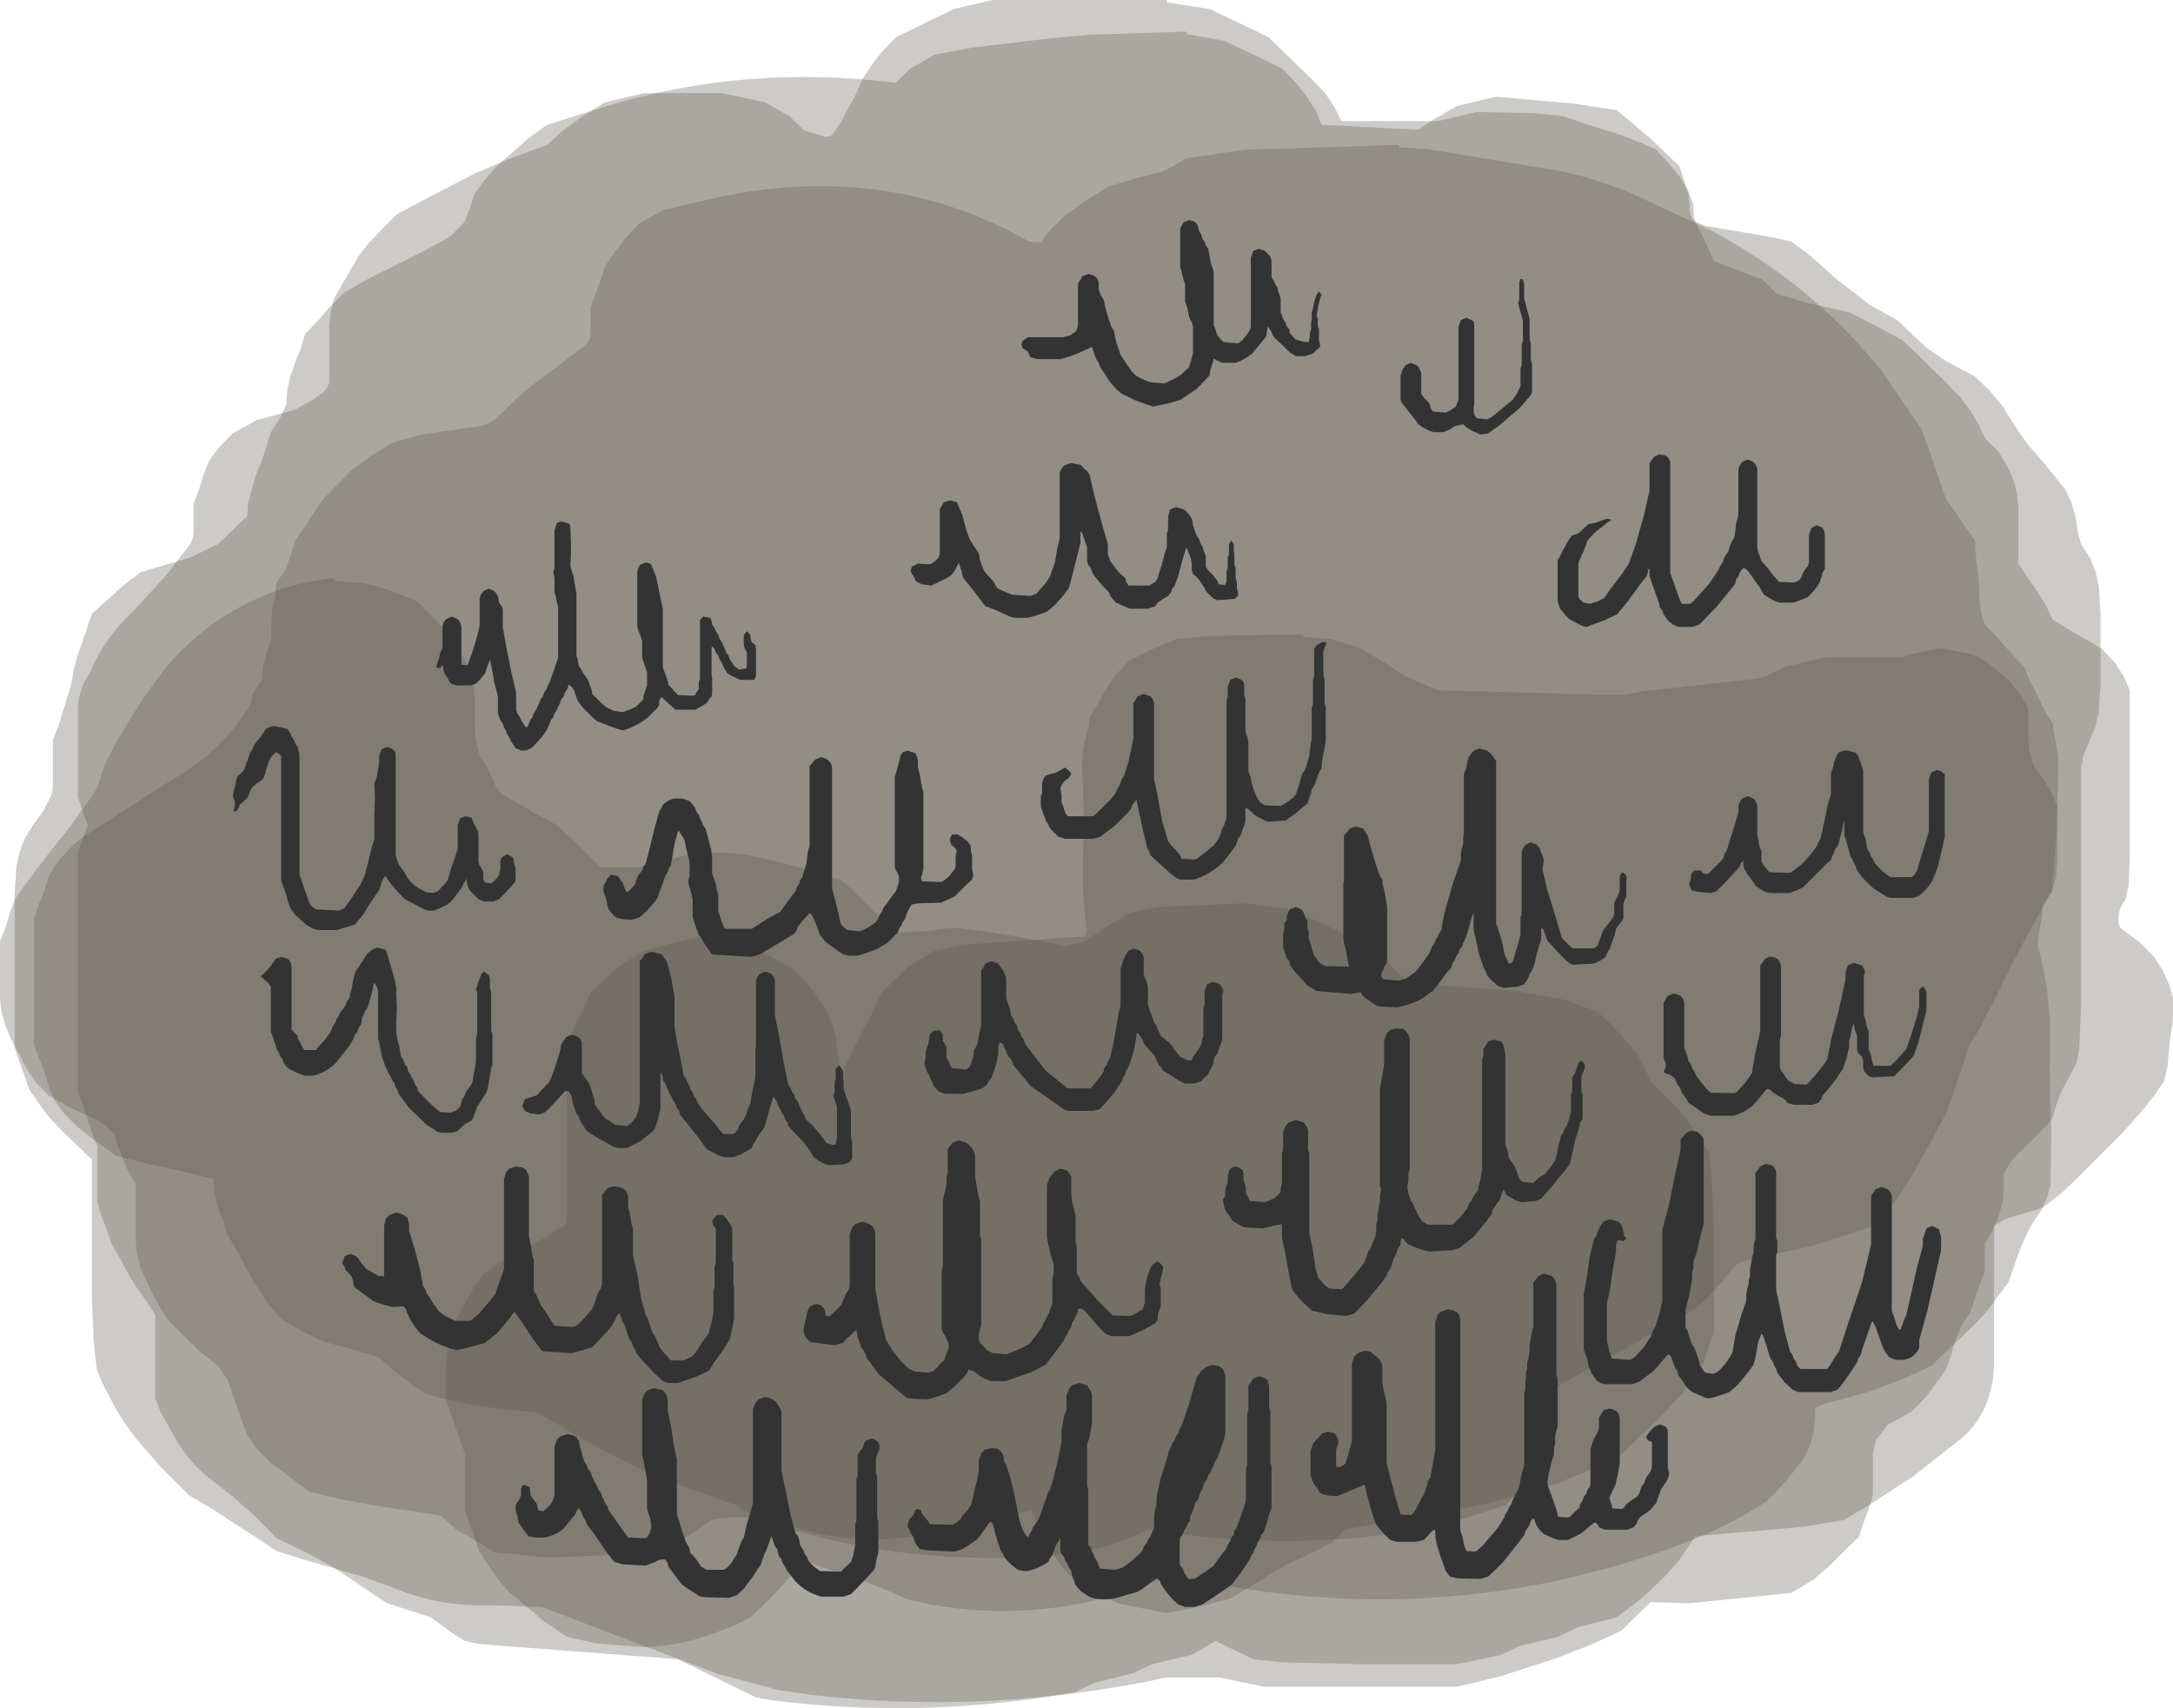<?xml version="1.0" encoding="UTF-8" standalone="no"?>
<svg xmlns:xlink="http://www.w3.org/1999/xlink" height="140.3px" width="178.5px" xmlns="http://www.w3.org/2000/svg">
  <g transform="matrix(1.0, 0.0, 0.0, 1.0, 90.35, 69.7)">
    <path d="M47.65 -55.15 L48.35 -54.0 48.75 -52.85 48.8 -51.7 49.35 -50.6 49.95 -49.35 50.45 -48.25 52.4 -47.5 54.4 -46.75 55.55 -45.6 58.0 -44.85 61.55 -44.05 63.9 -42.85 65.9 -41.75 67.1 -40.65 69.5 -38.3 70.65 -37.1 71.45 -36.05 72.2 -34.8 72.7 -33.7 73.85 -32.55 74.55 -31.4 75.05 -30.25 75.35 -29.1 75.45 -28.0 75.45 -26.85 75.45 -25.65 75.45 -24.5 75.45 -23.4 76.25 -22.2 77.05 -21.05 77.75 -19.9 78.25 -18.8 80.25 -17.6 82.25 -16.45 83.35 -15.3 84.1 -14.15 84.6 -13.0 84.6 -8.4 84.6 -2.7 84.6 0.8 84.5 3.05 84.25 4.2 Q83.8 4.75 83.7 5.4 83.6 5.95 83.8 6.5 L85.4 7.7 86.55 8.85 87.3 10.0 87.8 11.1 88.15 12.25 88.15 13.4 88.1 14.55 87.9 15.7 87.8 16.85 87.7 17.95 87.4 19.15 86.6 20.3 Q84.7 22.75 82.35 25.0 L80.2 27.15 79.0 28.3 77.45 29.5 74.35 30.45 73.45 31.0 73.45 32.2 73.45 36.8 73.45 40.2 73.45 42.5 73.35 43.65 73.1 44.8 Q72.5 46.9 70.85 48.4 L66.7 51.65 63.15 53.95 61.15 55.15 57.95 55.7 48.85 56.5 48.8 56.65 47.55 58.5 46.45 59.75 45.25 60.9 44.0 62.0 42.45 63.15 39.3 63.95 37.65 64.75 34.5 65.5 32.9 66.25 29.35 67.0 21.4 67.0 15.05 66.85 12.65 66.6 11.05 65.85 9.5 65.1 7.5 66.25 4.3 67.0 2.7 67.75 -0.5 68.55 -2.05 69.3 Q-14.5 71.55 -27.1 69.95 L-28.3 69.7 -29.85 68.95 -32.3 67.75 -34.65 66.6 -50.95 65.35 -52.15 65.1 -53.35 64.35 -54.95 63.15 -57.3 62.4 -58.55 62.0 -59.7 61.25 -61.3 60.15 -62.95 59.05 -65.25 57.8 -67.65 56.65 Q-70.0 54.1 -72.8 52.0 -74.7 50.6 -75.9 48.55 L-77.15 46.3 -77.6 45.15 -77.6 44.0 -77.6 42.9 -77.6 41.75 -77.6 40.55 -77.6 39.45 -77.6 38.3 -78.35 37.15 -79.2 35.95 -79.9 34.8 -80.45 33.75 -81.15 32.55 -81.55 31.4 -82.0 30.25 -82.35 29.1 -82.35 27.95 -82.35 26.8 -82.35 25.65 -82.35 24.5 -82.8 23.35 -83.15 22.2 -83.55 21.05 -83.95 19.9 -83.95 18.8 -83.95 15.3 -83.95 8.4 -83.95 3.8 -83.95 1.55 -83.95 0.35 -83.55 -0.8 -83.15 -1.9 -83.55 -3.05 -83.95 -4.25 -83.95 -6.5 -83.95 -8.85 -83.95 -10.0 -83.95 -11.1 -83.9 -12.25 -83.55 -13.45 -82.9 -14.6 Q-81.75 -17.3 -79.45 -19.45 L-76.65 -22.5 -74.7 -25.05 Q-74.45 -25.45 -74.45 -26.05 L-74.45 -27.2 -74.45 -28.35 -74.0 -29.5 -73.65 -30.65 -73.2 -31.8 -72.4 -32.9 -71.25 -34.1 -69.25 -35.2 -66.1 -36.05 -65.6 -36.35 Q-64.65 -36.8 -63.9 -37.4 -63.45 -37.75 -63.3 -38.3 L-63.3 -39.45 -63.3 -40.65 -63.3 -41.75 -63.3 -42.9 -63.2 -44.0 -62.9 -45.2 -61.6 -47.45 -60.9 -48.65 -60.05 -49.75 -58.9 -50.95 -57.75 -52.1 -55.7 -53.2 -51.35 -55.45 -48.55 -56.65 -45.4 -57.8 -44.15 -58.95 -42.55 -60.1 -40.65 -61.3 -37.45 -62.05 -31.1 -62.05 -27.5 -61.3 -25.5 -60.15 -24.3 -59.0 -22.7 -58.5 Q-22.3 -58.4 -21.95 -58.65 L-21.2 -59.8 -20.0 -62.05 -19.5 -63.2 -18.75 -64.35 -17.9 -65.45 -16.75 -66.65 Q-15.6 -67.2 -14.4 -67.8 L-12.0 -68.95 -8.85 -69.7 5.5 -69.7 5.55 -69.5 9.05 -68.95 11.45 -67.8 13.85 -66.65 16.2 -64.35 17.4 -63.2 18.55 -62.0 19.3 -60.85 19.85 -59.75 27.75 -59.75 30.95 -60.5 35.7 -60.4 38.1 -60.15 40.1 -59.45 42.85 -58.6 44.0 -58.15 45.65 -57.45 46.75 -56.25 47.65 -55.15" fill="#5b5546" fill-opacity="0.302" fill-rule="evenodd" stroke="none"/>
    <path d="M16.65 -17.6 L16.7 -17.4 19.0 -17.2 21.4 -16.45 23.35 -15.3 24.95 -14.2 27.75 -13.0 40.45 -12.65 43.25 -12.65 44.45 -12.9 54.0 -13.95 54.8 -14.2 56.35 -14.95 59.55 -15.7 62.75 -15.7 65.9 -15.7 66.75 -16.0 69.1 -16.45 71.45 -16.0 72.25 -15.7 73.4 -14.9 74.65 -13.8 75.7 -12.55 76.25 -11.5 76.25 -10.35 76.25 -9.2 76.35 -8.05 76.65 -6.9 77.45 -5.75 78.15 -4.6 78.65 -3.45 78.65 -2.3 78.65 -1.15 78.65 -0.05 78.65 1.15 78.55 2.3 78.25 3.45 77.45 4.55 77.35 5.75 77.15 6.9 77.05 8.0 Q78.15 11.95 78.05 16.1 77.95 19.55 78.15 22.95 L78.1 27.6 77.8 28.7 77.3 29.75 76.4 31.1 75.9 32.2 75.45 33.3 75.05 34.45 74.65 35.6 73.0 37.85 71.9 39.05 70.7 40.2 69.5 41.35 68.3 42.5 65.9 43.6 63.1 44.65 59.55 45.6 58.75 45.95 58.75 46.75 58.65 47.85 58.35 49.0 57.85 50.05 56.85 51.35 55.95 52.4 54.8 53.6 Q51.6 55.7 48.0 57.05 27.95 64.65 6.3 59.75 L4.7 60.15 -0.15 61.7 Q-7.25 63.4 -14.4 62.0 L-15.95 61.65 -16.75 61.25 -18.4 60.55 -21.6 59.45 -24.3 58.55 -25.45 59.8 -26.35 60.85 -27.5 62.0 -28.7 63.15 Q-29.85 63.8 -31.15 64.25 -34.2 65.5 -37.45 65.6 L-41.35 65.3 -43.8 64.75 -45.7 63.45 -48.45 61.15 -49.35 60.15 -50.2 58.95 -50.95 57.8 -51.35 56.65 -51.75 55.55 -52.15 54.35 -52.15 53.2 -52.15 52.1 -52.15 50.95 -52.15 49.75 -52.55 48.6 -52.95 47.5 -53.35 46.35 -53.75 45.15 -53.75 44.0 -53.75 42.9 -53.65 41.75 -53.45 40.55 -53.35 39.45 -52.65 38.25 -52.05 37.2 -51.35 35.95 -50.55 34.85 -48.9 33.75 -46.95 32.65 Q-45.4 31.95 -44.1 31.0 -43.8 30.8 -43.8 30.25 L-43.8 26.8 -43.8 22.2 -43.8 18.8 -43.7 16.45 -43.4 15.3 -42.95 14.2 -42.3 12.95 -41.85 11.85 -40.65 10.7 -39.4 9.6 -37.45 8.4 -35.0 7.75 -32.65 7.25 -30.3 7.7 -28.7 8.0 -27.15 8.8 -25.1 9.95 -24.0 11.15 -23.15 12.25 -22.4 13.4 -21.95 14.55 -21.65 15.7 -21.55 16.85 -21.4 17.95 -21.15 18.35 -20.8 17.6 -20.25 16.5 -19.65 15.3 -19.05 14.2 -18.45 12.95 -17.95 11.85 -16.75 10.7 -15.6 9.6 -13.6 8.4 -11.2 7.9 -2.5 7.3 -1.25 7.25 Q-1.05 6.9 -1.1 6.55 -1.55 3.1 -1.35 -0.4 -1.25 -3.25 -1.45 -6.15 -1.55 -7.9 -1.0 -9.65 -0.85 -10.15 -0.85 -10.75 L-0.15 -11.9 0.4 -12.95 1.2 -14.15 2.3 -15.35 4.35 -16.4 6.3 -17.2 8.7 -17.45 16.65 -17.6" fill="#5b5546" fill-opacity="0.302" fill-rule="evenodd" stroke="none"/>
    <path d="M-83.95 -2.7 L-83.15 -3.8 -82.35 -5.0 -82.0 -6.15 -81.55 -7.3 Q-79.75 -10.8 -77.35 -14.05 -74.45 -17.9 -70.15 -20.1 -66.7 -21.85 -62.9 -22.2 L-62.85 -22.0 -60.5 -21.8 -58.9 -21.4 -57.75 -21.0 -56.1 -20.3 -54.95 -19.15 -53.8 -18.0 -52.95 -16.85 -52.25 -15.65 -51.75 -14.55 -51.45 -13.4 -51.35 -12.25 -51.35 -11.1 -51.35 -10.0 -51.25 -8.85 -50.95 -7.65 -50.25 -6.5 -49.75 -5.4 Q-49.55 -4.8 -49.15 -4.5 L-46.6 -3.0 -44.6 -1.9 -43.4 -0.8 -42.2 0.35 -41.0 1.55 -37.85 1.55 -35.05 0.8 Q-31.5 -0.1 -27.9 0.75 L-24.0 1.7 Q-22.5 2.1 -21.15 2.65 L-19.95 3.8 -18.75 5.0 -17.55 6.15 -16.75 6.9 -14.4 6.8 -12.0 6.5 -8.85 6.9 -6.45 7.3 -4.85 7.6 -2.85 8.0 -1.25 7.65 0.35 6.55 2.3 5.35 4.7 4.8 11.85 4.5 15.85 5.0 17.4 5.75 19.85 6.9 22.2 8.0 23.4 9.15 24.6 10.3 25.75 11.1 34.1 11.7 38.05 12.4 40.9 13.4 42.1 14.55 43.2 15.75 44.1 16.85 44.75 18.0 45.25 19.15 46.45 20.3 47.6 21.5 48.45 22.55 49.2 23.75 50.0 24.9 50.25 27.15 50.45 31.75 50.45 35.2 50.45 37.55 50.45 39.8 50.0 40.95 49.65 42.15 49.2 43.25 47.15 45.5 46.0 46.75 44.85 47.85 43.65 49.0 42.45 50.15 37.55 52.15 Q33.15 53.6 28.6 54.45 L20.2 55.9 19.0 57.05 16.65 58.2 Q15.4 58.75 14.25 59.45 L12.65 60.45 10.65 61.65 7.85 62.35 5.5 62.8 3.15 62.35 1.5 62.0 -0.05 61.25 -2.05 60.15 -3.2 58.9 -3.95 57.75 -4.5 56.7 -5.15 55.5 -5.6 54.35 -13.05 56.0 Q-19.25 57.7 -25.4 55.65 -28.7 54.55 -31.85 55.15 L-33.5 56.25 -35.45 57.45 -38.25 57.95 -45.4 58.25 -49.75 57.8 -50.95 57.05 -52.95 55.9 -54.1 54.8 -59.7 53.95 -62.1 53.5 -64.9 52.85 -66.45 51.7 -68.05 50.5 -69.2 49.35 -70.0 48.25 -70.45 47.1 -70.85 45.95 -71.25 44.8 -71.65 43.65 -72.45 42.5 -73.95 41.3 -76.3 39.0 -77.1 37.9 -77.7 36.8 -78.3 35.55 -78.8 34.45 -79.1 33.3 -79.2 32.2 -79.2 31.0 -79.2 29.85 -79.2 28.7 -79.2 27.6 -79.9 26.35 -80.35 25.25 -80.8 24.15 Q-80.8 23.55 -81.1 23.3 -81.8 22.55 -82.7 22.15 L-84.35 21.4 -86.35 20.3 -87.5 19.1 -88.25 17.95 -88.8 16.85 -89.45 15.65 -89.9 14.55 -90.25 13.35 -90.35 12.25 -90.35 11.1 -90.35 9.95 -90.35 8.8 -90.35 7.65 -89.9 6.5 -89.55 5.35 -89.15 4.2 -88.35 3.05 -86.65 0.8 -84.75 -1.6 -83.95 -2.7" fill="#5b5546" fill-opacity="0.302" fill-rule="evenodd" stroke="none"/>
    <path d="M5.85 -55.95 L7.1 -56.7 11.9 -57.4 24.55 -57.8 24.6 -57.6 26.95 -57.45 38.1 -55.6 Q40.95 -54.95 43.6 -53.85 L50.15 -50.8 Q58.45 -46.4 64.2 -39.25 L67.5 -34.45 68.3 -32.2 68.7 -31.0 69.1 -29.85 69.5 -28.75 70.3 -27.6 71.1 -26.4 71.9 -25.3 71.95 -24.15 72.2 -21.8 72.25 -20.7 72.35 -19.55 72.7 -18.4 73.85 -17.2 74.75 -16.15 75.9 -14.95 76.35 -13.85 77.0 -12.6 77.5 -11.55 Q77.8 -10.9 78.25 -10.35 L78.4 -9.25 Q78.85 -7.55 78.7 -5.75 L78.65 -3.45 78.5 -0.05 78.3 2.3 78.25 3.45 76.3 6.9 75.1 9.15 73.4 12.6 72.2 14.9 71.45 16.1 70.7 18.35 70.3 19.55 69.9 20.65 69.5 21.8 68.8 23.05 68.25 24.1 67.0 26.35 65.55 28.7 64.65 29.8 63.55 31.0 58.65 32.6 52.45 34.0 52.0 34.45 51.15 35.55 50.0 36.8 48.8 37.9 43.15 41.1 37.9 44.0 Q37.5 44.2 37.3 44.8 L37.3 45.95 37.2 47.1 37.0 48.25 36.9 49.4 36.1 50.55 35.3 51.7 34.45 52.8 33.3 53.95 28.45 55.5 Q16.65 58.0 4.65 56.0 L3.95 55.9 Q0.95 57.5 -2.4 57.9 -14.3 59.2 -25.5 55.9 L-27.9 55.15 -29.85 53.95 -35.75 51.85 Q-40.15 49.95 -44.2 47.5 L-46.2 46.35 -50.2 45.9 -52.55 45.5 -54.1 45.15 -55.35 44.8 -56.55 44.0 -58.05 42.85 -59.3 41.75 -62.1 40.95 -63.65 40.55 -65.25 39.8 -67.25 38.65 -68.3 37.45 -69.7 35.25 -70.35 34.05 -70.9 33.0 -71.65 31.75 -72.0 30.6 -72.45 29.5 -72.75 28.35 -72.8 27.15 -75.65 26.45 -78.0 25.95 -80.8 25.25 -82.35 24.15 -83.95 22.9 -85.1 21.75 -85.9 20.65 -86.35 19.55 -86.7 18.35 -87.15 17.2 -87.55 16.1 -87.55 14.95 -87.55 13.75 -87.55 12.6 -87.55 10.35 -87.55 8.0 -87.55 6.9 -87.55 5.75 -87.15 4.55 -86.7 3.45 -86.35 2.3 Q-85.25 0.3 -83.45 -1.0 L-76.3 -5.6 Q-72.3 -7.8 -69.9 -11.65 -69.65 -12.05 -69.65 -12.65 L-68.85 -13.8 -68.75 -14.95 -68.45 -16.1 -68.05 -17.2 -68.05 -18.4 -68.0 -19.55 -67.75 -20.7 -67.65 -21.8 -66.85 -23.0 -66.45 -24.15 -66.1 -25.3 -65.3 -26.45 -63.9 -28.6 -61.6 -30.95 -60.05 -32.15 -58.1 -33.35 -55.7 -34.0 -53.35 -34.35 -50.6 -34.75 -49.75 -35.2 -47.35 -37.5 -44.5 -39.65 -42.4 -41.25 Q-42.0 -41.55 -41.85 -42.15 L-41.85 -43.3 -41.85 -44.4 -41.4 -45.6 -41.0 -46.75 -40.65 -47.85 -39.85 -49.0 -38.95 -50.15 -37.85 -51.35 -35.85 -52.45 -31.1 -53.55 Q-17.3 -56.4 -5.8 -49.85 L-4.85 -49.8 -4.0 -50.9 -2.8 -52.05 -1.2 -53.2 0.75 -54.4 3.15 -55.1 5.1 -55.6 5.85 -55.95" fill="#5b5546" fill-opacity="0.302" fill-rule="evenodd" stroke="none"/>
    <path d="M48.7 -51.7 Q49.2 -51.25 50.0 -51.1 L55.55 -50.15 56.8 -49.85 57.9 -49.05 59.15 -48.0 60.35 -46.9 63.25 -44.65 65.5 -43.4 66.7 -42.25 67.95 -41.1 69.55 -40.0 71.85 -38.8 73.05 -37.65 74.1 -36.4 75.5 -34.2 76.3 -33.1 77.4 -31.85 79.3 -29.5 79.8 -28.45 80.15 -27.25 80.3 -26.15 80.6 -25.0 81.35 -23.85 81.8 -22.7 82.05 -21.55 82.2 -19.3 82.2 -18.1 82.2 -15.8 82.2 -14.7 82.2 -13.5 82.05 -11.25 81.8 -10.1 81.35 -8.95 80.8 -7.7 80.6 -6.65 80.6 -3.15 80.6 3.75 80.6 8.35 80.6 9.5 80.6 12.95 80.45 16.35 80.25 17.55 79.7 18.65 79.05 19.8 78.6 20.95 78.25 22.15 77.35 23.2 76.2 24.35 Q75.45 24.95 74.85 25.7 L74.25 26.7 74.25 27.85 74.15 29.0 73.85 30.15 73.35 31.3 72.7 32.45 72.7 33.6 72.7 34.75 72.25 35.9 71.85 37.05 71.45 38.2 70.7 39.3 70.25 40.5 69.9 41.65 69.5 42.8 68.7 43.9 67.85 45.05 66.7 46.25 64.7 47.35 63.75 48.6 63.5 49.7 63.5 50.85 63.5 51.95 63.5 53.1 63.15 54.3 62.7 55.45 62.35 56.55 61.15 57.7 59.95 58.9 58.7 60.0 56.8 61.15 48.4 62.0 45.25 61.9 44.0 63.1 42.85 64.25 40.45 65.35 37.65 66.45 32.9 68.0 29.35 68.85 13.45 68.85 9.85 68.1 5.45 68.1 Q-9.05 71.2 -23.5 69.55 L-26.3 69.15 -31.4 67.8 -45.85 62.3 -50.2 62.15 Q-54.35 62.3 -58.1 60.7 L-60.6 59.8 -65.25 58.45 -67.65 57.7 -69.3 56.6 -72.85 54.3 -74.85 53.1 -76.0 51.95 -77.15 50.8 -79.15 48.5 -80.0 47.35 -80.75 46.2 -81.95 43.9 -82.4 42.8 -82.65 40.5 -82.8 37.05 -82.8 34.75 -82.8 33.6 -82.8 32.45 -82.8 30.15 -82.8 29.0 -82.8 26.7 -82.8 25.55 -84.0 24.4 -85.2 23.25 -86.3 22.1 -87.15 20.95 -87.95 19.8 -88.35 18.65 -88.75 17.55 -89.15 16.35 -89.15 14.05 -89.15 11.75 -89.15 9.5 -89.15 8.35 -89.15 7.15 -89.15 4.9 -89.15 3.75 -89.0 1.45 -88.75 0.3 -88.3 -0.85 -87.55 -2.05 -86.75 -3.15 -86.15 -4.35 Q-86.0 -4.85 -86.0 -5.5 L-86.0 -6.65 -86.0 -7.75 -86.0 -8.9 -85.55 -10.1 -85.2 -11.2 -84.5 -13.5 -84.3 -14.65 -84.0 -15.8 -83.2 -18.1 -82.8 -19.3 -81.55 -20.4 -80.35 -21.5 -78.8 -22.7 -76.45 -23.4 -74.85 -23.85 -74.0 -24.25 -72.45 -25.0 -71.25 -26.15 -70.05 -27.3 -69.95 -28.45 -69.65 -29.6 -69.3 -30.75 -68.85 -31.85 -68.45 -33.05 -68.1 -34.2 -67.35 -35.35 -66.85 -36.45 -66.75 -37.65 -66.5 -38.8 -66.1 -39.95 -65.65 -41.05 -65.3 -42.25 -64.15 -43.45 -63.25 -44.5 -62.1 -45.65 -60.1 -46.8 -55.4 -49.15 -53.4 -50.25 -52.2 -51.45 -51.75 -52.6 -51.4 -53.7 -50.6 -54.85 -49.65 -55.95 -47.0 -58.3 -45.4 -59.45 -40.65 -60.95 Q-29.15 -64.45 -16.8 -62.9 L-15.6 -64.05 -13.6 -65.2 -10.4 -65.8 -4.1 -66.55 -0.85 -66.85 7.1 -67.1 7.15 -66.9 10.2 -66.35 12.65 -65.2 15.0 -64.05 16.15 -62.85 17.0 -61.75 17.75 -60.6 18.2 -59.45 26.15 -59.05 27.35 -59.85 29.35 -61.0 32.55 -61.75 38.85 -61.2 42.45 -60.65 43.95 -59.4 45.25 -58.3 46.45 -57.15 47.6 -56.05 48.0 -54.85 48.35 -53.7 48.45 -52.6 Q48.45 -52.0 48.7 -51.7" fill="#5b5546" fill-opacity="0.302" fill-rule="evenodd" stroke="none"/>
    <path d="M47.7 24.75 L47.7 24.5 47.7 24.2 47.7 23.9 47.9 23.65 48.2 23.35 48.65 23.15 48.65 23.2 49.05 23.25 49.3 23.45 49.55 23.75 49.6 24.0 49.6 26.0 49.6 28.55 49.6 30.85 49.3 31.95 49.05 33.1 48.75 33.95 48.75 34.25 48.75 34.5 48.65 34.8 48.65 35.1 48.65 35.35 48.6 35.65 48.45 36.5 48.25 37.35 48.1 37.95 48.1 38.2 48.1 38.5 48.1 38.8 48.1 39.05 48.1 39.35 48.3 39.65 48.35 39.9 48.45 40.2 48.55 40.5 48.65 40.75 48.85 41.05 49.05 41.6 49.15 41.9 49.25 42.2 49.3 42.5 49.5 42.75 49.7 43.05 50.35 43.15 50.65 43.05 50.9 42.85 51.4 42.3 51.8 41.7 51.95 41.45 52.2 40.0 52.7 38.3 53.1 37.15 53.1 36.9 53.1 36.6 53.2 36.05 53.3 35.75 53.3 35.45 53.4 35.2 53.4 34.9 53.4 34.6 53.5 34.05 53.55 33.75 53.6 33.5 53.7 33.2 53.7 32.9 53.7 32.65 53.75 32.35 53.85 32.05 53.85 30.35 53.85 28.35 53.85 26.65 54.05 26.4 54.25 26.1 54.7 25.9 55.1 26.0 55.3 26.1 55.45 26.3 55.55 26.55 55.55 28.25 55.55 30.25 55.55 31.95 55.65 32.25 55.65 32.55 55.65 32.8 55.65 33.1 55.55 33.4 55.55 33.95 55.55 34.8 55.55 35.65 55.55 36.25 55.85 37.65 56.25 39.65 56.7 41.35 56.9 41.6 57.0 41.9 57.2 42.2 57.3 42.5 57.55 42.75 59.75 42.75 59.95 42.5 60.3 41.9 60.5 41.6 60.7 41.35 61.45 39.05 62.6 35.65 63.35 32.55 63.35 31.1 63.35 29.7 63.35 28.55 63.55 28.25 63.7 28.0 64.2 27.8 64.75 28.0 64.95 28.25 65.05 28.55 65.05 31.4 65.05 34.8 65.05 37.95 65.25 38.5 65.4 39.05 65.55 39.35 65.7 39.55 65.8 39.45 65.9 39.15 66.0 38.9 66.1 38.6 66.25 38.3 66.7 36.3 67.15 34.3 67.6 32.65 67.6 32.35 67.6 32.05 67.7 31.8 67.8 31.5 67.9 31.2 68.35 31.0 68.7 31.15 68.95 31.3 69.0 31.6 69.1 31.85 69.1 32.15 69.1 32.45 69.1 32.7 69.1 33.0 68.65 35.0 68.0 37.85 67.3 40.4 67.3 40.7 67.3 40.95 67.2 41.25 66.95 41.55 66.65 41.8 66.1 42.0 65.35 42.0 64.85 41.8 64.65 41.55 64.45 41.25 64.3 40.95 64.0 40.1 63.7 39.25 63.45 38.8 63.35 39.05 62.95 40.2 62.65 41.05 62.5 41.6 62.3 41.9 62.2 42.2 61.65 43.05 61.05 43.9 60.6 44.45 60.0 44.65 57.35 44.65 56.9 44.45 56.25 43.85 55.85 43.35 55.65 43.05 55.55 42.75 55.4 42.5 55.3 42.2 55.1 41.9 55.0 41.65 54.75 40.8 54.45 39.95 54.35 39.85 54.25 40.1 Q54.05 40.5 54.0 40.95 L53.85 41.8 53.7 42.4 53.3 42.95 52.35 44.1 51.7 44.65 50.85 44.95 50.15 45.15 49.8 45.15 49.25 44.9 48.65 44.65 48.3 44.35 48.1 44.1 47.9 43.8 47.7 43.5 47.5 43.25 47.45 42.95 47.25 42.65 47.15 42.4 47.05 42.1 46.95 41.8 46.8 41.6 46.65 41.55 46.45 41.8 45.5 42.9 44.3 43.8 43.75 44.0 41.45 44.0 41.1 43.9 40.8 43.7 40.6 43.4 40.4 43.15 40.3 42.85 40.15 42.55 40.05 42.0 39.95 41.7 39.85 41.45 39.75 41.15 39.75 39.45 39.75 37.75 39.75 36.6 40.0 35.2 40.25 33.45 40.6 32.05 40.8 31.8 40.9 31.5 41.0 31.2 41.2 30.9 41.35 30.65 41.85 30.45 42.2 30.55 42.6 30.65 42.7 30.75 42.85 30.95 42.95 31.2 43.0 31.5 43.05 31.8 43.25 32.05 43.0 32.25 42.6 32.15 42.5 32.25 42.4 32.55 42.4 32.8 42.4 33.1 42.35 33.4 42.1 34.8 41.9 36.25 41.65 37.35 41.65 37.65 41.65 38.8 41.65 39.9 41.65 40.5 41.8 41.05 41.85 41.35 41.95 41.6 42.05 41.9 43.55 42.0 43.9 41.8 44.7 40.95 45.05 40.4 45.25 40.1 45.35 39.85 45.45 39.55 45.65 39.25 45.8 38.7 46.0 38.1 46.1 37.55 46.2 37.25 46.2 35.3 46.2 33.0 46.2 31.3 46.75 29.3 47.25 26.75 47.7 24.75" fill="#333333" fill-rule="evenodd" stroke="none"/>
    <path d="M45.25 47.8 L45.55 47.5 46.0 47.3 46.5 47.5 46.65 47.8 46.65 48.05 46.65 48.65 46.65 49.5 46.65 50.35 46.65 50.9 46.75 51.2 46.75 51.45 46.65 51.75 46.5 52.05 46.3 52.35 46.1 52.6 46.0 52.9 45.9 53.2 45.8 53.45 45.7 53.75 45.25 54.3 44.85 54.6 44.4 54.9 44.2 55.15 44.1 55.45 43.85 55.75 43.35 55.95 41.45 55.95 41.1 55.8 41.0 55.75 40.9 55.55 40.7 55.35 40.5 55.45 39.55 56.25 38.45 56.8 37.65 56.8 37.1 56.6 36.45 56.3 36.15 56.0 35.95 55.75 35.8 55.45 35.7 55.15 35.6 55.0 35.4 55.25 35.3 55.55 35.1 55.85 34.95 56.1 34.85 56.4 34.45 56.95 33.05 58.7 31.9 59.8 31.25 60.0 29.35 59.95 28.75 59.8 28.6 59.6 28.4 59.35 28.3 59.05 27.9 57.9 27.65 57.05 27.55 56.5 27.55 56.2 27.5 55.95 27.45 55.95 27.15 56.2 26.9 56.5 26.6 56.8 25.95 56.95 24.4 56.95 23.85 56.8 23.2 56.15 22.8 55.65 22.6 55.35 22.25 54.2 21.95 53.1 21.75 52.25 20.7 52.7 19.5 53.2 18.75 53.15 18.3 53.05 18.05 52.9 17.9 52.6 17.7 52.35 17.5 52.05 17.4 51.75 17.3 51.45 17.3 50.9 17.3 50.35 17.3 49.75 17.3 49.5 17.4 49.2 17.5 48.9 17.75 48.6 18.0 48.35 18.25 48.05 18.75 47.9 19.1 48.0 19.3 48.05 19.45 48.25 19.55 48.55 19.6 48.8 19.5 49.1 19.4 49.4 19.4 49.65 19.4 49.95 19.4 50.25 19.4 50.55 19.4 50.8 19.75 50.8 20.15 50.55 20.35 49.95 20.5 49.4 20.65 48.85 20.7 48.55 20.7 46.55 20.7 44.3 20.7 42.3 20.8 42.0 20.9 41.7 21.2 41.45 21.75 41.25 22.25 41.35 22.35 41.45 22.6 41.65 22.9 41.9 23.1 42.2 23.2 42.5 23.2 42.75 23.2 43.05 23.2 43.35 23.2 43.6 23.2 43.9 23.3 44.45 23.45 45.05 23.5 45.3 23.55 45.6 23.55 47.3 23.55 49.0 23.55 50.45 23.9 51.85 24.35 53.55 24.7 54.7 25.55 54.75 25.65 54.7 25.8 54.5 26.0 54.2 26.1 53.95 26.3 53.65 26.4 53.35 26.6 53.1 26.7 52.8 26.8 52.5 26.9 52.25 26.95 51.95 27.15 51.65 27.3 50.8 27.45 49.95 27.55 49.4 27.55 46.55 27.55 42.55 27.55 38.9 27.65 38.6 27.75 38.3 28.0 38.05 28.6 37.85 29.05 37.95 29.35 38.1 29.55 38.4 29.6 38.7 29.6 42.95 29.6 49.75 29.6 56.0 29.8 56.6 29.9 57.15 30.0 57.45 30.1 57.7 30.85 57.75 30.95 57.7 31.45 57.25 32.65 55.85 33.2 55.0 33.3 54.7 33.5 54.4 33.6 54.15 33.8 53.85 33.9 53.55 34.05 53.25 34.15 53.0 34.35 52.7 34.5 52.15 34.6 51.55 34.75 51.0 34.85 50.7 34.85 48.75 34.85 46.45 34.85 44.75 34.95 44.45 34.95 44.2 34.95 43.9 35.0 43.6 35.0 43.35 35.0 43.05 35.1 42.75 35.1 42.5 35.1 42.2 35.2 41.9 35.25 41.65 35.3 41.35 35.3 41.05 35.3 40.75 35.4 40.2 35.45 39.9 35.5 39.65 35.6 39.35 35.6 37.95 35.6 36.5 35.6 35.65 35.8 35.4 36.05 35.1 36.55 34.9 36.55 34.95 36.9 35.05 37.1 35.1 37.3 35.3 37.45 35.6 37.5 35.85 37.5 38.1 37.5 40.95 37.5 43.25 37.6 43.5 37.6 44.95 37.6 46.35 37.6 47.5 37.5 47.8 37.45 48.05 37.4 48.35 37.4 48.65 37.4 48.9 37.3 49.2 37.3 49.5 37.3 49.75 37.05 50.6 36.85 51.45 36.75 52.05 36.8 52.35 37.2 53.45 37.5 54.3 37.65 54.9 38.45 54.95 38.6 54.9 38.8 54.7 39.1 54.4 39.4 54.15 39.45 53.85 39.65 53.55 39.75 53.25 39.95 53.0 40.05 52.7 40.25 52.4 40.3 52.15 40.3 51.55 40.3 50.7 40.3 49.85 40.3 49.3 40.4 49.0 40.5 48.75 40.6 48.45 40.8 48.15 40.9 47.9 41.0 47.6 41.0 47.3 41.0 47.0 41.0 46.75 41.2 46.45 41.35 46.15 41.85 46.0 42.2 46.1 42.5 46.25 42.65 46.55 42.7 46.85 42.7 48.25 42.7 49.65 42.7 50.55 42.55 51.4 42.35 52.25 42.1 52.8 41.95 53.1 41.85 53.35 41.95 53.65 42.05 53.95 42.1 54.2 42.85 54.25 43.05 54.15 43.25 53.85 43.65 53.55 44.1 53.25 44.3 53.0 44.4 52.7 44.5 52.4 44.7 52.15 44.8 51.85 44.95 51.55 45.15 51.3 45.3 51.0 45.35 50.7 45.35 50.15 45.35 49.6 45.35 49.0 45.35 48.75 45.05 48.65 44.85 48.35 45.05 48.05 45.25 47.8" fill="#333333" fill-rule="evenodd" stroke="none"/>
    <path d="M31.5 16.45 L31.7 16.15 31.9 15.85 32.35 15.7 32.75 15.8 32.95 15.85 33.1 16.05 33.2 16.35 33.25 16.6 33.3 16.9 33.3 19.2 33.3 22.0 33.3 24.3 33.4 24.6 33.5 24.85 33.55 25.15 33.6 25.45 33.8 25.7 34.0 26.0 34.15 26.3 34.25 26.55 34.35 26.85 34.45 27.15 34.75 27.4 35.6 27.45 35.8 27.3 36.05 27.05 36.55 26.75 36.8 26.45 37.0 26.2 37.2 25.9 37.4 25.6 37.55 25.05 37.65 24.5 37.8 23.9 37.85 23.65 38.05 23.35 38.15 23.05 38.35 22.8 38.45 22.5 38.55 22.2 38.6 21.95 38.7 21.65 38.7 21.35 38.7 21.05 38.7 20.8 38.7 20.5 38.7 20.2 38.8 19.95 38.8 19.65 38.8 19.35 38.8 19.1 38.8 18.8 39.0 18.5 39.1 18.25 39.2 17.95 39.3 17.65 39.55 17.4 39.8 17.7 39.85 17.95 39.75 18.25 39.65 18.5 39.55 18.8 39.55 19.1 39.55 19.35 39.55 19.65 39.55 19.95 39.65 20.2 39.65 20.8 39.65 21.35 39.65 21.95 39.65 22.2 39.45 22.5 39.4 22.8 39.05 23.95 38.8 25.05 38.6 25.9 38.2 26.45 37.05 27.85 36.25 28.75 35.8 28.95 34.65 29.05 34.25 28.95 33.9 28.75 33.4 28.45 33.25 28.15 33.15 28.0 33.05 28.25 32.95 28.55 32.85 28.85 32.65 29.1 32.45 29.4 32.25 29.7 32.2 30.0 31.8 30.55 30.7 31.9 29.55 32.8 28.95 33.0 27.05 33.1 26.6 33.0 26.3 32.9 25.75 32.7 25.25 32.45 25.0 32.15 24.8 31.95 24.7 32.25 24.7 32.55 24.5 32.8 24.4 33.1 24.3 33.4 24.15 33.65 24.05 33.95 23.95 34.25 23.85 34.5 23.65 34.8 23.55 35.1 23.15 35.65 22.0 37.05 20.9 38.2 20.25 38.4 18.65 38.25 17.4 37.95 16.45 37.05 16.0 36.5 15.8 36.25 15.5 34.8 15.2 33.1 14.95 31.95 14.95 31.7 14.95 31.4 14.95 31.1 14.95 30.85 14.2 31.0 13.45 31.2 12.3 31.15 11.8 31.1 11.65 31.0 11.25 30.8 10.85 30.55 10.7 30.25 10.5 30.0 10.3 29.7 10.2 29.4 10.15 29.1 10.1 28.85 10.3 28.55 10.3 28.25 10.3 28.0 10.4 27.7 10.5 27.4 10.5 27.15 10.5 26.85 10.6 26.55 10.7 26.3 11.15 26.1 11.5 26.25 11.7 26.4 11.8 26.65 11.8 26.95 11.8 27.25 11.9 27.5 12.0 27.8 12.0 28.1 12.0 28.35 12.2 28.65 12.3 28.95 13.5 29.05 13.8 28.95 14.3 28.75 14.65 28.45 14.85 28.2 14.85 27.9 14.95 27.6 14.95 27.3 14.95 26.45 14.95 25.6 14.95 25.05 15.05 24.75 15.05 24.5 15.05 24.2 15.05 23.9 15.05 23.65 15.05 23.35 15.15 23.05 15.25 22.8 15.5 22.5 16.1 22.3 16.75 22.5 16.95 22.8 17.1 23.1 17.1 23.35 17.1 23.65 17.1 23.9 17.1 24.2 17.1 24.5 17.1 24.75 17.2 25.05 17.2 27.05 17.2 29.6 17.2 31.6 17.5 33.0 17.7 34.45 17.95 35.3 18.2 35.55 18.45 35.85 18.85 36.15 19.85 36.2 19.95 36.15 20.65 35.35 21.35 34.5 21.75 33.95 21.85 33.65 21.95 33.4 22.05 33.1 22.25 32.8 22.35 32.55 22.45 32.25 22.6 31.95 22.65 31.7 22.7 31.4 22.7 31.1 22.7 30.85 22.8 30.55 22.8 30.25 22.8 30.0 22.9 29.7 22.9 29.4 23.0 29.1 23.0 28.85 23.0 28.55 23.05 28.25 23.1 28.0 23.0 27.7 23.0 25.15 23.0 22.3 23.0 19.75 23.1 19.2 23.2 18.6 23.3 18.05 23.35 17.75 23.35 17.2 23.35 16.6 23.35 16.05 23.35 15.75 23.45 15.5 23.55 15.2 23.85 14.9 24.4 14.75 24.4 14.8 24.9 14.8 25.15 15.0 25.35 15.3 25.45 15.6 25.45 18.7 25.45 22.7 25.45 26.4 25.35 26.65 25.35 26.95 25.35 27.25 25.3 27.5 25.25 27.8 25.3 28.1 25.35 28.35 25.45 28.65 25.55 28.95 25.75 29.2 25.85 29.5 26.0 29.8 26.1 30.05 26.3 30.35 26.5 30.65 26.95 30.9 28.95 30.9 29.6 30.3 30.0 29.8 30.2 29.5 30.3 29.2 30.5 28.95 30.65 28.65 30.85 28.35 31.05 28.1 31.1 27.8 31.25 27.25 31.35 26.65 31.4 26.4 31.4 23.8 31.4 20.4 31.4 17.3 31.5 17.0 31.5 16.7 31.5 16.45" fill="#333333" fill-rule="evenodd" stroke="none"/>
    <path d="M67.3 11.6 L67.6 11.3 67.85 11.65 67.9 11.9 67.9 12.15 67.9 12.45 67.9 12.75 67.9 13.0 67.9 13.3 67.6 14.45 67.25 15.9 66.85 17.0 66.65 17.25 65.8 18.15 65.25 18.7 63.45 18.8 63.15 18.7 62.95 18.5 62.75 18.25 62.7 17.95 62.7 17.65 62.7 17.4 62.6 17.1 62.3 16.8 62.2 16.55 62.2 16.25 62.2 15.95 62.2 15.7 62.2 15.4 62.1 15.1 62.0 14.8 61.95 14.55 61.9 14.35 61.75 14.9 61.7 15.2 61.65 15.5 61.55 15.75 61.55 16.05 61.55 16.35 61.45 16.65 61.35 17.2 61.15 17.75 61.05 18.05 60.5 18.9 59.8 19.8 59.35 20.3 59.25 20.6 59.0 20.9 58.5 21.05 57.0 21.05 56.5 20.9 56.25 20.6 55.7 20.3 55.3 20.05 55.05 19.8 54.8 19.75 53.6 21.15 Q52.9 21.7 52.05 21.95 L50.15 21.95 49.6 21.75 49.2 21.45 48.75 21.15 48.35 20.9 48.2 20.6 48.0 20.3 47.8 20.05 47.7 19.75 47.5 19.45 47.35 19.2 47.25 18.9 46.85 18.6 46.4 18.45 46.3 18.35 46.45 18.05 46.5 17.75 46.4 17.45 46.3 17.2 46.3 15.75 46.3 14.05 46.3 12.65 46.5 12.35 46.65 12.1 47.15 11.9 47.7 12.1 47.9 12.35 48.0 12.65 48.0 14.05 48.0 15.5 48.0 16.35 48.1 16.6 48.2 16.9 48.3 17.2 48.35 17.45 48.55 17.75 48.65 18.05 48.85 18.35 48.95 18.6 49.35 19.15 49.8 19.7 50.15 20.05 52.05 20.1 52.25 20.05 52.45 19.85 53.0 19.25 53.4 18.7 53.6 18.4 53.6 18.15 53.8 17.0 54.05 15.85 54.25 15.0 54.25 13.3 54.25 11.3 54.25 9.6 54.45 9.35 54.65 9.05 55.1 8.85 55.1 8.9 55.5 8.95 55.75 9.15 55.9 9.45 55.95 9.7 55.95 11.7 55.95 13.7 55.95 15.4 55.85 15.7 55.85 15.95 55.85 16.8 55.85 17.4 55.85 17.95 55.95 18.25 56.15 18.5 56.35 18.8 56.6 19.1 57.1 19.35 58.05 19.4 58.2 19.25 58.7 18.7 59.4 17.85 59.75 17.3 60.1 15.55 60.75 13.05 61.25 10.75 61.25 10.45 61.25 10.2 61.35 9.9 61.45 9.6 61.9 9.4 62.6 9.6 62.8 9.95 62.85 10.2 62.75 10.45 62.75 11.6 62.75 12.75 62.75 13.6 62.9 14.15 62.95 14.45 63.05 14.75 63.15 15.0 63.15 15.3 63.15 15.6 63.15 15.85 63.15 16.15 63.15 16.45 63.35 17.0 63.4 17.3 63.45 17.55 63.55 17.85 64.95 17.85 65.5 17.3 66.05 16.7 66.25 16.45 66.65 15.3 67.1 13.85 67.3 13.0 67.3 12.75 67.3 12.45 67.3 12.15 67.3 11.9 67.3 11.6" fill="#333333" fill-rule="evenodd" stroke="none"/>
    <path d="M53.6 -4.15 L53.8 -4.0 53.95 -3.7 54.0 -3.45 54.0 -3.15 54.0 -2.3 54.0 -1.75 54.0 -1.15 54.05 -0.85 54.1 -0.6 54.15 -0.3 54.25 0.0 54.35 0.25 54.35 0.55 54.35 0.85 54.35 1.1 54.55 1.4 54.75 1.65 55.0 1.95 56.65 2.0 56.8 1.95 57.7 1.25 58.5 0.35 58.9 -0.2 59.0 -0.5 59.2 -0.8 59.5 -2.2 59.8 -3.65 60.05 -4.45 60.05 -5.05 60.05 -5.6 60.05 -5.9 60.05 -6.2 60.15 -6.45 60.25 -6.75 60.3 -7.05 60.4 -7.3 60.5 -7.6 60.7 -7.9 61.15 -8.05 61.55 -8.05 61.55 -8.0 62.05 -7.9 62.3 -7.6 62.4 -7.3 62.5 -7.05 62.6 -6.75 62.7 -6.45 62.7 -4.75 62.7 -2.75 62.7 -1.35 62.8 -1.05 62.9 -0.8 62.95 -0.5 63.0 -0.2 63.05 0.05 63.25 0.35 63.35 0.65 63.55 0.95 63.65 1.2 64.15 1.75 64.5 2.05 64.95 2.35 66.65 2.35 66.85 2.25 67.05 1.95 67.15 1.7 67.5 0.55 67.85 -0.6 68.1 -1.45 68.1 -1.75 68.1 -3.15 68.1 -4.55 68.1 -5.7 68.2 -6.0 68.3 -6.25 68.75 -6.45 69.1 -6.35 69.2 -6.25 69.4 -6.1 69.4 -4.4 69.4 -2.4 69.4 -0.95 69.15 0.15 68.8 1.6 68.35 2.7 68.15 3.0 67.9 3.3 67.6 3.6 67.35 3.85 66.85 4.05 64.95 4.05 64.6 3.95 64.3 3.75 63.9 3.5 63.45 3.2 63.15 2.9 62.6 2.35 62.4 2.05 62.2 1.8 62.1 1.5 61.95 1.2 61.85 0.95 61.65 0.65 61.5 0.05 61.35 -0.5 61.25 -0.8 61.15 -1.05 61.15 -1.35 61.15 -1.65 61.15 -1.9 61.15 -2.2 61.1 -2.2 61.0 -1.65 60.85 -1.05 60.7 -0.5 60.6 -0.2 60.4 0.05 60.3 0.35 60.15 0.65 60.05 0.95 59.75 1.2 58.6 2.35 57.75 3.2 57.2 3.45 56.65 3.65 55.1 3.65 54.75 3.6 54.35 3.4 53.9 3.1 53.7 2.8 53.3 2.25 53.1 1.95 52.95 1.7 52.85 1.4 52.85 1.1 52.85 1.0 52.65 1.2 52.55 1.5 52.05 2.05 51.25 2.9 50.65 3.5 50.2 3.65 49.05 3.55 48.7 3.45 48.6 3.4 48.5 3.2 48.4 2.9 48.5 2.65 48.55 2.35 48.6 2.05 48.85 1.8 49.35 1.8 49.55 2.05 49.9 2.1 50.0 2.05 50.2 1.85 50.75 1.3 51.05 1.0 51.25 0.75 51.3 0.45 51.5 0.15 51.85 -1.0 52.2 -2.1 52.45 -2.95 52.45 -3.25 52.45 -3.55 52.55 -3.8 52.75 -4.1 53.2 -4.3 53.6 -4.15" fill="#333333" fill-rule="evenodd" stroke="none"/>
    <path d="M38.35 -25.1 L38.55 -25.4 38.75 -25.7 39.2 -25.85 39.3 -25.9 39.5 -26.05 39.8 -26.35 40.15 -26.65 40.7 -26.75 41.1 -26.9 41.65 -27.1 42.05 -27.0 41.65 -26.75 40.6 -25.9 40.05 -25.3 39.95 -25.0 39.85 -24.75 39.75 -24.45 39.6 -24.15 39.5 -23.9 39.35 -23.6 39.3 -23.3 39.3 -23.05 39.3 -22.2 39.3 -21.35 39.3 -20.75 39.4 -20.5 39.7 -20.2 40.25 -20.1 40.9 -20.3 41.4 -20.55 42.0 -21.4 42.85 -22.5 43.45 -23.4 44.05 -25.1 44.7 -27.4 45.15 -29.4 45.15 -29.65 45.15 -30.5 45.15 -31.1 45.15 -31.65 45.35 -31.95 45.55 -32.2 46.0 -32.4 46.05 -32.35 46.4 -32.3 46.6 -32.2 46.75 -32.0 46.85 -31.75 46.85 -29.2 46.85 -25.8 46.85 -22.65 47.15 -21.8 47.45 -20.95 47.65 -20.4 47.8 -20.1 48.5 -20.1 48.8 -20.35 50.05 -21.75 50.85 -22.95 50.95 -23.2 51.15 -23.5 51.25 -23.8 51.4 -24.1 51.6 -24.35 51.7 -24.65 51.8 -24.95 51.9 -25.2 52.1 -25.5 52.2 -26.05 52.25 -26.65 52.4 -27.2 52.45 -27.5 52.45 -28.9 52.45 -30.35 52.45 -31.2 52.55 -31.45 52.75 -31.75 53.2 -31.95 53.6 -31.8 53.7 -31.75 53.85 -31.55 54.0 -31.25 54.0 -29.3 54.0 -26.75 54.0 -24.75 54.05 -24.45 54.15 -24.15 54.25 -23.9 54.35 -23.6 54.85 -23.05 55.3 -22.45 55.8 -21.9 57.0 -21.85 57.2 -21.9 57.5 -22.1 57.65 -22.35 57.75 -22.65 57.95 -22.95 58.15 -23.2 58.25 -23.5 58.25 -23.8 58.25 -24.65 58.25 -25.2 58.25 -25.8 58.35 -26.05 58.45 -26.35 58.9 -26.55 59.35 -26.35 59.5 -26.05 59.55 -25.8 59.55 -25.2 59.55 -24.35 59.55 -23.5 59.55 -22.95 59.35 -22.65 59.3 -22.35 59.2 -22.1 59.1 -21.8 58.9 -21.5 58.7 -21.25 58.45 -20.95 58.15 -20.65 57.55 -20.4 57.0 -20.2 55.85 -20.2 55.5 -20.3 55.3 -20.4 54.95 -20.6 54.55 -20.85 54.2 -21.45 53.35 -22.65 Q52.95 -23.2 52.75 -22.95 L52.55 -22.65 52.45 -22.35 52.25 -22.1 52.2 -21.8 52.0 -21.5 50.65 -19.85 49.25 -18.4 48.65 -18.2 47.55 -18.2 47.05 -18.4 46.7 -18.7 46.5 -18.95 46.3 -19.25 46.2 -19.55 46.0 -19.8 45.95 -20.1 45.65 -20.95 45.35 -21.8 45.15 -22.35 45.15 -22.65 45.15 -22.95 45.05 -22.95 45.0 -22.65 44.9 -22.35 44.45 -21.8 43.4 -20.35 42.5 -19.25 41.45 -18.75 39.95 -18.2 39.6 -18.3 39.4 -18.4 39.0 -18.6 38.55 -18.85 38.25 -19.15 38.0 -19.45 37.8 -19.7 37.7 -20.0 37.6 -20.3 37.6 -20.55 37.6 -21.7 37.6 -22.85 37.6 -23.7 37.8 -24.0 37.9 -24.25 38.05 -24.55 38.25 -24.85 38.35 -25.1" fill="#333333" fill-rule="evenodd" stroke="none"/>
    <path d="M34.45 -45.65 L34.45 -45.95 34.45 -46.25 34.45 -46.5 34.55 -46.8 34.75 -46.75 34.85 -46.35 34.85 -45.75 34.85 -45.2 35.0 -44.6 35.15 -44.05 35.3 -43.5 35.3 -42.9 35.3 -42.35 35.3 -41.8 35.4 -41.5 35.4 -41.2 35.4 -40.95 35.4 -40.65 35.4 -40.35 35.4 -40.1 35.5 -39.8 35.5 -39.25 35.5 -38.4 35.5 -37.5 35.4 -37.25 34.5 -36.2 32.75 -34.7 32.3 -34.4 31.9 -34.1 31.25 -34.0 30.95 -34.15 30.6 -34.3 30.1 -34.6 29.85 -34.85 29.15 -34.7 28.7 -34.4 28.2 -34.2 27.45 -34.2 27.1 -34.3 26.9 -34.4 26.5 -34.6 26.15 -34.85 25.95 -35.15 25.25 -36.05 24.8 -36.6 24.7 -36.85 24.7 -37.15 24.7 -37.7 24.7 -38.3 24.7 -38.85 24.8 -39.15 24.9 -39.4 25.1 -39.7 25.55 -39.9 25.9 -39.75 26.15 -39.6 26.3 -39.3 26.4 -39.05 26.4 -38.45 26.4 -37.9 26.4 -37.35 26.6 -37.05 26.9 -36.75 27.1 -36.5 27.15 -36.2 27.35 -35.9 28.4 -35.8 28.8 -36.0 29.25 -36.3 29.35 -36.6 29.45 -36.85 29.45 -38.3 29.45 -40.55 29.45 -42.85 29.55 -43.1 29.65 -43.4 30.1 -43.6 30.45 -43.45 30.7 -43.3 30.75 -43.0 30.75 -41.6 30.75 -39.05 30.75 -36.5 30.7 -36.2 30.7 -35.9 30.75 -35.65 30.95 -35.35 31.8 -35.25 32.2 -35.45 32.8 -35.95 33.6 -36.6 33.9 -36.85 34.3 -37.45 34.55 -38.0 34.55 -38.3 34.55 -38.55 34.55 -38.85 34.55 -39.15 34.55 -39.4 34.65 -39.7 34.65 -40.25 34.65 -40.85 34.65 -41.4 34.75 -41.7 34.75 -42.25 34.75 -42.85 34.75 -43.4 34.65 -43.7 34.5 -44.25 34.35 -44.8 34.45 -45.1 34.45 -45.4 34.45 -45.65" fill="#333333" fill-rule="evenodd" stroke="none"/>
    <path d="M20.3 -1.35 L20.55 -1.65 21.0 -1.8 21.4 -1.7 21.6 -1.65 21.75 -1.45 21.95 -1.15 22.05 -0.85 22.35 0.25 22.7 1.4 23.0 2.25 23.2 2.55 23.2 2.8 23.4 3.65 23.5 4.25 23.6 4.8 23.6 6.5 23.6 8.2 23.6 9.35 23.4 9.65 23.3 9.9 23.15 10.2 23.1 10.5 23.3 10.75 24.5 10.85 25.1 10.7 25.55 10.4 25.95 10.1 26.15 9.85 26.6 9.25 27.0 8.7 27.15 8.4 27.25 8.1 27.45 7.85 27.55 7.55 27.75 7.25 27.85 7.0 28.05 6.7 Q28.15 5.85 28.4 4.95 L29.05 2.7 29.65 1.0 29.65 0.75 29.65 0.45 29.7 0.15 29.75 -0.1 29.85 -0.4 29.85 -0.7 29.85 -0.95 29.9 -1.25 29.9 -2.95 29.9 -4.65 29.9 -6.1 30.0 -6.35 30.1 -6.65 30.15 -6.95 30.2 -7.2 30.3 -7.5 30.5 -7.8 30.75 -8.05 31.25 -8.25 31.25 -8.2 31.8 -8.05 32.1 -7.8 32.35 -7.5 32.55 -7.2 32.55 -6.95 32.55 -3.55 32.55 1.6 32.55 6.15 32.65 6.4 33.0 7.55 33.25 8.7 33.6 9.45 33.9 9.35 34.15 8.5 34.4 7.65 34.55 7.1 34.55 6.8 34.55 6.5 34.55 6.25 34.55 5.95 34.55 5.65 34.65 5.4 34.65 3.65 34.65 1.7 34.65 0.25 34.75 0.0 34.95 -0.3 35.4 -0.5 35.9 -0.3 36.15 0.0 36.2 0.25 36.35 0.55 36.45 0.85 36.45 1.1 36.4 1.4 36.35 1.7 36.75 3.4 37.45 5.65 37.95 7.35 38.25 7.65 38.55 7.95 38.8 8.2 40.6 8.2 40.9 7.95 41.0 7.65 41.1 7.35 41.2 7.1 41.3 6.8 41.5 6.5 41.7 6.25 41.95 5.95 42.15 5.65 42.25 5.4 42.25 5.1 42.25 4.8 42.25 4.5 42.35 4.25 42.5 3.95 42.65 3.65 42.7 3.4 42.7 3.1 42.7 2.8 42.7 2.55 42.7 2.25 42.9 1.95 43.2 2.15 43.25 2.35 43.25 2.65 43.25 2.9 43.25 3.2 43.25 3.5 43.25 3.75 43.2 4.05 43.05 4.35 43.0 4.6 43.0 4.9 43.0 5.2 43.0 5.45 43.0 5.75 42.8 6.05 42.6 6.3 42.4 6.6 42.25 7.2 42.05 7.75 41.95 8.05 41.85 8.3 41.65 8.6 41.55 8.9 41.2 9.15 40.6 9.45 38.8 9.55 38.55 9.4 38.35 9.25 37.8 8.7 37.25 8.1 36.75 7.55 36.65 7.25 36.55 7.0 36.45 6.7 36.3 6.5 36.25 6.6 36.25 6.9 36.25 7.2 36.25 7.45 36.15 7.75 35.9 8.6 35.7 9.45 35.5 10.0 35.3 10.3 35.2 10.6 35.05 10.85 34.85 11.15 34.3 11.35 33.15 11.45 32.65 11.25 32.3 10.95 32.0 10.65 31.8 10.4 31.7 10.1 31.55 9.85 31.15 8.7 30.9 7.55 30.7 6.7 30.7 6.4 30.7 6.15 30.7 5.85 30.7 5.55 30.7 5.3 30.6 5.5 30.35 6.35 30.2 6.9 30.0 7.45 29.85 7.75 29.75 8.05 29.55 8.3 29.45 8.6 29.25 8.9 29.15 9.15 28.95 9.45 28.9 9.75 28.45 10.25 27.8 11.15 27.35 11.7 26.9 12.0 26.5 12.3 26.05 12.55 25.2 12.85 24.45 13.05 23.3 13.0 22.8 12.95 22.65 12.85 21.9 12.35 21.6 12.1 21.4 11.8 20.65 11.95 17.8 11.7 17.05 11.25 16.0 10.1 15.6 9.55 15.55 9.25 15.35 9.0 15.25 8.7 15.15 8.4 15.05 8.1 15.05 7.85 15.05 7.55 15.05 7.25 15.05 7.0 15.15 6.7 15.15 6.4 15.15 6.15 15.35 5.85 15.35 5.55 15.45 5.3 15.6 5.0 16.1 4.8 16.45 4.95 16.65 5.1 16.8 5.4 16.85 5.65 17.05 5.95 17.05 6.25 17.05 6.5 17.15 6.8 17.15 7.1 17.15 7.35 17.25 7.65 17.35 7.95 17.4 8.2 17.5 8.5 17.6 8.8 17.8 9.05 18.0 9.35 18.45 9.65 20.45 9.7 20.45 9.65 20.35 9.15 20.2 8.3 20.05 7.75 20.0 7.45 20.0 5.75 20.0 4.05 20.0 2.9 20.05 2.65 20.05 2.35 20.05 0.95 20.05 -0.2 20.05 -1.05 20.3 -1.35" fill="#333333" fill-rule="evenodd" stroke="none"/>
    <path d="M9.75 42.5 L10.05 42.7 10.2 42.95 10.3 43.25 10.3 43.55 10.3 45.25 10.3 46.95 10.3 48.1 10.15 48.65 9.95 49.25 9.75 49.8 9.65 50.1 9.45 50.35 9.35 50.65 9.2 50.95 9.1 51.2 8.9 51.5 8.8 51.8 8.6 52.05 8.5 52.35 8.4 52.65 8.25 52.9 8.15 53.2 8.05 53.5 7.85 53.75 7.75 54.05 7.65 54.35 7.55 54.6 7.4 54.9 7.4 55.2 7.2 55.5 7.1 55.75 6.9 56.05 6.8 56.35 6.6 56.6 6.55 56.9 6.55 57.2 6.55 57.75 6.55 58.05 6.55 58.3 6.55 58.6 6.6 58.9 6.8 59.15 6.9 59.45 7.1 59.75 7.3 60.0 7.75 60.0 8.6 59.45 9.0 59.15 Q9.2 59.05 9.35 58.9 L9.55 58.6 10.0 58.0 10.2 57.75 10.4 57.45 10.5 57.2 10.7 56.9 10.8 56.6 11.0 56.35 11.05 56.05 11.25 55.75 11.45 55.2 11.75 54.35 11.95 53.75 12.0 53.5 12.0 52.65 12.0 51.8 12.0 51.2 12.0 50.95 12.1 50.65 12.1 50.1 12.1 48.65 12.1 47.25 12.1 46.4 12.2 46.1 12.2 45.8 12.2 45.25 12.2 44.7 12.2 44.4 12.2 44.1 12.4 43.85 12.6 43.55 13.05 43.35 13.45 43.45 13.75 43.65 13.85 43.95 13.9 44.2 13.9 44.5 13.9 45.05 13.9 45.35 13.9 45.65 13.9 45.9 14.0 46.2 14.0 46.75 14.0 48.2 14.0 49.6 14.0 50.45 14.1 50.75 14.1 51.3 14.1 52.45 14.1 53.6 14.1 54.15 13.9 54.7 13.75 55.3 13.55 55.85 13.45 56.15 13.25 56.4 13.15 56.7 12.95 57.0 12.85 57.3 12.7 57.55 12.6 57.85 12.4 58.15 12.3 58.4 12.1 58.7 11.55 59.55 11.1 60.1 10.9 60.4 10.5 60.7 9.25 61.55 Q8.85 61.8 8.4 62.1 L7.75 62.3 7.0 62.3 6.45 62.1 6.1 61.8 5.6 61.25 5.2 60.7 5.0 60.4 4.9 60.1 4.65 59.95 3.9 60.5 3.5 60.8 3.1 61.05 1.4 61.55 Q0.35 61.8 -0.65 61.55 L-1.05 61.35 -1.5 61.05 -1.8 60.75 -2.0 60.5 -2.1 60.2 -2.2 59.95 -2.3 59.65 -2.35 59.35 -2.55 59.05 -2.65 58.8 -2.85 58.5 -2.95 58.2 -3.15 57.95 -3.25 57.65 -3.25 57.35 -3.25 57.1 -3.25 56.8 -3.25 56.6 -3.4 56.9 -3.6 57.2 -3.7 57.45 -3.8 57.75 -3.9 58.05 -4.1 58.3 -4.25 58.6 -4.65 58.85 -5.25 59.15 -5.9 59.35 -6.25 59.35 -6.75 59.25 -7.0 59.05 -7.3 58.8 -7.6 58.5 -7.85 58.2 -7.95 57.95 -8.15 57.65 -8.35 57.1 -8.6 56.25 -8.8 55.45 -9.0 55.3 -9.2 55.55 -9.6 56.1 -9.85 56.45 -10.05 56.7 -10.45 57.0 -10.9 57.3 -11.3 57.55 -11.95 57.75 -14.2 57.65 -14.8 57.55 -14.95 57.35 -15.15 57.1 -15.25 56.8 -15.35 56.5 -15.55 56.25 -15.65 55.95 -15.8 55.65 -15.75 55.4 -15.65 55.1 -15.35 54.8 -15.25 54.55 -15.05 54.25 -14.7 54.35 -14.65 54.6 -14.4 54.9 -14.15 55.2 -13.95 55.5 -12.15 55.55 -11.85 55.4 -11.45 55.1 -11.3 54.8 -11.05 54.55 -10.8 54.25 -10.6 53.95 -10.45 53.4 -10.25 52.55 -10.05 51.7 -9.95 51.1 -9.95 50.85 -9.95 50.55 -9.95 50.25 -9.85 50.0 -9.75 49.7 -9.5 49.4 -8.9 49.25 -8.45 49.3 -8.15 49.5 -7.95 49.8 -7.9 50.1 -7.85 50.35 -7.7 50.65 Q-7.3 51.75 -7.05 52.95 L-6.6 55.2 Q-6.35 56.15 -5.9 56.6 L-5.8 56.35 -5.6 56.05 -5.5 55.75 -5.3 55.5 -5.1 55.2 -4.95 54.9 -4.75 54.35 -4.55 53.75 -4.35 53.2 -4.25 52.9 -4.1 52.65 -4.0 52.35 -3.6 50.9 -3.3 49.5 -3.15 48.65 -3.15 48.35 -3.15 48.1 -3.15 47.8 -3.05 47.25 -2.95 46.65 -2.85 46.4 -2.75 46.1 -2.75 45.8 -2.75 45.55 -2.75 45.25 -2.75 44.95 -2.65 44.7 -2.55 44.4 -2.3 44.1 -1.7 43.9 -1.05 44.1 -0.85 44.4 -0.7 44.7 -0.65 44.95 -0.65 45.8 -0.65 46.4 -0.65 46.95 -0.65 47.25 -0.75 47.8 -0.85 48.35 -0.95 48.65 -1.05 48.95 -1.05 49.5 -1.05 50.65 -1.05 51.8 -1.05 52.35 -0.95 52.65 -0.95 54.35 -0.95 56.05 -0.95 57.2 -0.75 57.45 -0.65 57.75 -0.5 58.05 -0.4 58.3 -0.2 58.6 -0.1 58.9 0.0 59.15 1.25 59.25 1.9 59.05 2.7 58.45 3.3 57.9 3.5 57.65 3.6 57.35 3.8 57.1 3.95 56.8 4.15 56.5 4.25 56.25 4.4 55.95 4.45 55.65 4.45 55.4 4.45 55.1 4.45 54.8 4.5 54.5 4.55 54.25 4.65 53.95 4.65 53.7 4.65 53.4 4.7 53.1 5.0 51.7 5.45 50.3 5.7 49.4 5.85 49.15 5.95 48.85 6.15 48.55 6.25 48.3 6.45 48.0 6.55 47.7 6.7 47.45 6.8 47.15 7.3 45.7 7.7 44.3 7.95 43.45 8.15 43.15 8.35 42.9 8.7 42.6 9.3 42.4 9.3 42.45 9.75 42.5" fill="#333333" fill-rule="evenodd" stroke="none"/>
    <path d="M3.95 35.0 L4.05 34.75 4.15 34.45 4.35 34.15 4.75 33.9 5.15 34.25 5.2 34.45 5.1 35.0 5.0 35.3 4.95 35.6 4.9 35.85 5.0 36.15 5.0 36.45 5.0 36.7 5.0 37.0 5.0 37.3 5.0 37.6 4.9 37.85 4.8 38.15 4.75 38.45 4.75 38.7 4.55 39.0 3.55 39.55 2.45 40.05 0.95 40.05 0.55 39.9 0.45 39.85 0.0 39.4 -1.05 38.2 Q-1.55 37.6 -1.8 37.85 L-1.85 38.15 -2.0 38.45 -2.1 38.7 -2.3 39.0 -2.35 39.3 -2.55 39.55 -2.65 39.85 -2.85 40.15 -2.95 40.4 -3.35 40.95 -4.0 41.8 -4.45 42.4 -5.6 43.0 -7.75 43.75 -8.9 43.75 -9.5 43.55 -9.95 43.25 -10.35 42.95 -10.8 42.8 -10.9 43.05 -11.1 43.35 -11.95 44.2 -12.6 44.75 -13.45 45.05 -14.2 45.25 -15.35 45.2 -15.8 45.15 -16.1 44.95 -18.15 43.2 -19.15 41.85 -19.25 41.55 -19.4 41.25 -19.6 41.0 -19.8 40.4 -19.9 40.15 -19.95 39.85 -20.0 39.55 -20.25 39.75 -20.55 40.05 -20.85 40.3 -21.1 40.6 -21.8 40.8 -23.75 40.55 -23.95 40.4 -24.15 40.15 -24.3 39.85 -24.35 39.55 -24.25 39.0 -24.1 38.4 -24.05 38.15 -23.95 37.85 -23.8 37.6 -23.3 37.4 -22.95 37.5 -22.85 37.6 -22.65 37.8 -22.55 38.05 -22.55 38.35 -22.25 38.45 -22.0 38.25 -21.7 37.95 -21.4 37.65 -21.2 37.4 -21.1 37.1 -20.95 36.8 -20.85 36.55 -20.65 36.25 -20.55 35.95 -20.55 35.7 -20.55 34.25 -20.55 32.85 -20.55 31.7 -20.45 31.4 -20.35 31.15 -20.1 30.85 -19.5 30.65 -19.05 30.8 -18.95 30.85 -18.65 31.05 -18.5 31.35 -18.45 31.6 -18.45 33.3 -18.45 35.0 -18.45 36.15 -18.2 37.6 -17.85 39.25 -17.55 40.4 -17.0 41.3 -16.3 42.15 -15.75 42.7 -15.25 42.95 -14.1 43.05 -13.65 42.9 -13.35 42.6 -13.1 42.3 -12.8 42.05 -12.7 41.75 -12.6 41.45 -12.45 41.15 -12.4 40.9 -12.45 40.6 -12.6 40.3 -12.7 40.05 -12.9 39.75 -13.0 39.45 -13.0 37.75 -13.0 36.05 -13.0 34.65 -12.9 34.35 -12.9 32.65 -12.9 30.65 -12.9 28.95 -12.8 28.4 -12.7 28.1 -12.65 27.85 -12.6 27.55 -12.6 27.25 -12.6 26.95 -12.5 26.7 -12.5 26.1 -12.5 25.55 -12.5 25.0 -12.5 24.7 -12.3 24.4 -12.05 24.15 -11.55 23.95 -11.55 24.0 -11.0 24.15 -10.7 24.4 -10.45 24.7 -10.3 25.0 -10.25 25.25 -10.25 25.85 -10.25 26.4 -10.25 26.7 -10.25 26.95 -10.15 27.55 -10.05 28.1 -9.95 28.65 -9.85 28.95 -9.85 29.55 -9.85 30.4 -9.85 31.25 -9.85 31.8 -9.75 32.1 -9.75 34.35 -9.75 36.9 -9.75 39.2 -9.85 39.45 -9.9 39.75 -9.95 40.05 -9.95 40.3 -9.85 40.6 -9.55 40.9 -9.3 41.2 -8.8 41.45 -7.7 41.55 -7.4 41.45 -6.35 41.0 -5.8 40.7 -5.6 40.45 -5.15 39.85 -4.95 39.55 -4.75 39.3 -4.65 39.0 -4.45 38.7 -4.35 38.45 -4.15 38.15 -4.1 37.85 -3.95 37.55 -3.9 37.3 -3.9 36.7 -3.9 36.15 -3.9 35.6 -3.9 35.3 -3.8 35.0 -3.8 34.75 -3.8 34.45 -3.8 34.15 -4.05 33.35 -4.25 32.45 -4.35 31.9 -4.35 31.6 -4.35 30.2 -4.35 28.75 -4.35 27.65 -4.25 27.35 -4.15 27.05 -3.9 26.75 -3.7 26.5 -3.25 26.3 -2.85 26.4 -2.65 26.5 -2.5 26.7 -2.35 26.95 -2.35 27.25 -2.35 27.55 -2.35 27.8 -2.35 28.1 -2.35 28.4 -2.3 28.95 -2.15 29.5 -2.1 29.8 -2.0 30.1 -2.0 30.65 -2.0 31.5 -2.0 32.1 -2.0 32.35 -1.9 32.65 -1.9 33.2 -1.9 34.05 -1.9 34.65 -1.9 34.9 -1.7 35.2 -1.6 35.5 -1.4 35.75 -0.1 37.2 1.05 38.35 2.45 38.4 2.65 38.35 3.0 38.15 3.5 37.85 3.6 37.6 3.7 37.3 3.7 37.0 3.7 36.7 3.7 36.45 3.7 36.15 3.8 35.6 3.95 35.0" fill="#333333" fill-rule="evenodd" stroke="none"/>
    <path d="M-35.5 45.9 L-35.5 46.2 -35.2 47.6 -35.0 49.05 -34.75 50.15 -34.75 51.9 -34.75 53.6 -34.75 54.7 -34.55 55.3 -34.3 56.15 -34.1 56.7 -34.0 57.0 -33.8 57.3 -33.7 57.55 -33.65 57.85 -33.4 58.1 -33.15 58.4 -32.95 58.7 -32.75 59.0 -32.3 59.25 -30.9 59.25 -30.7 59.15 -30.4 58.85 -30.2 58.6 -30.05 58.3 -29.85 58.05 -29.75 57.75 -29.65 57.45 -29.55 57.2 -29.45 56.9 -29.25 56.6 -29.0 55.5 -28.65 54.35 -28.5 53.75 -28.5 51.5 -28.5 48.65 -28.5 46.1 -28.4 45.8 -28.3 45.55 -28.05 45.25 -27.45 45.05 -27.0 45.2 -26.9 45.25 -26.6 45.45 -26.45 45.7 -26.25 46.0 -26.15 46.3 -26.15 48.0 -26.15 49.7 -26.15 51.1 -25.8 52.8 -25.4 54.8 -25.0 56.25 -24.8 56.5 -24.7 56.8 -24.65 57.1 -24.55 57.35 -24.35 57.65 -24.25 57.95 -24.05 58.2 -23.95 58.5 -23.7 58.8 -23.4 59.05 -23.0 59.35 -21.3 59.4 -21.2 59.35 -21.05 59.15 -20.75 58.9 -20.45 58.6 -20.25 58.05 -20.2 57.75 -20.15 57.45 -20.1 57.2 -20.1 56.6 -20.1 56.05 -20.1 55.75 -20.1 55.5 -20.0 55.2 -20.0 54.9 -20.0 53.75 -20.0 52.65 -20.0 51.8 -19.9 51.5 -19.9 50.95 -19.9 50.35 -19.9 50.1 -19.9 49.8 -19.7 49.5 -19.5 49.25 -19.4 48.95 -19.25 48.65 -18.75 48.45 -18.4 48.6 -18.2 48.75 -18.1 49.05 -18.1 49.3 -18.2 49.6 -18.35 49.9 -18.4 50.15 -18.4 50.45 -18.4 50.75 -18.4 51.0 -18.4 51.3 -18.3 51.6 -18.3 51.9 -18.3 53.0 -18.3 54.15 -18.3 55.0 -18.2 55.3 -18.2 55.55 -18.2 56.4 -18.2 57.3 -18.2 57.85 -18.35 58.4 -18.4 58.7 -18.45 59.0 -18.55 59.25 -19.05 59.8 -19.9 60.7 -20.45 61.25 -21.05 61.45 -22.9 61.45 Q-24.2 61.1 -25.05 60.15 L-25.75 59.25 -25.85 59.0 -26.05 58.7 -26.15 58.4 -26.35 58.15 -26.45 57.85 -26.5 57.55 -26.7 57.3 -26.8 57.0 -26.9 56.7 -27.0 56.5 -27.1 56.8 -27.2 57.1 -27.3 57.35 -27.4 57.65 -27.55 57.95 -27.65 58.2 -27.75 58.5 -27.85 58.8 -28.4 59.65 -29.25 60.8 -29.85 61.35 -30.5 61.55 -32.4 61.5 -32.85 61.45 -33.15 61.25 -34.0 60.7 -34.4 60.4 -34.8 59.85 -35.25 59.25 -35.45 59.0 -35.5 58.7 -35.7 58.4 -36.1 58.4 -36.65 58.65 -37.3 58.9 -39.2 58.8 -39.9 58.6 -40.55 57.75 -41.55 56.3 -42.15 55.5 -42.25 55.2 -42.45 54.9 -42.55 54.6 -42.7 54.35 -42.8 54.15 -43.0 54.45 -43.1 54.7 -44.05 55.85 Q-44.75 56.45 -45.65 56.6 L-46.4 56.6 -46.9 56.5 -47.0 56.4 -47.15 56.2 -47.35 55.95 -47.55 55.65 -47.75 55.4 -47.85 54.8 -47.95 54.55 -48.0 54.25 -48.0 53.95 -47.85 53.7 -47.65 53.4 -47.55 53.1 -47.55 52.8 -47.55 52.55 -47.35 52.25 -46.85 52.45 -46.8 52.65 -46.8 52.9 -46.75 53.15 -46.5 53.5 -46.3 53.75 -46.2 54.05 -46.15 54.35 -45.75 54.45 -45.5 54.25 -45.2 53.95 -45.0 53.7 -44.9 53.4 -44.8 53.1 -44.8 52.8 -44.8 51.4 -44.8 50.0 -44.8 49.15 -44.7 48.85 -44.6 48.55 -44.35 48.3 -43.75 48.1 -43.3 48.2 -43.0 48.35 -42.8 48.65 -42.75 48.95 -42.6 49.5 -42.45 50.1 -42.35 50.35 -42.15 50.65 -42.05 50.95 -41.85 51.2 -41.75 51.5 -41.6 51.8 -41.5 52.05 -41.3 52.35 -41.2 52.65 -41.0 52.9 -40.9 53.2 -40.75 53.5 -40.65 53.75 -40.45 54.05 -40.35 54.35 -39.75 55.2 -39.15 56.05 -38.75 56.6 -37.4 56.65 -37.2 56.6 -37.1 56.45 -36.95 56.15 -36.85 55.85 -36.85 55.55 -36.95 55.0 -37.05 54.7 -37.15 54.45 -37.2 54.15 -37.2 53.6 -37.2 52.75 -37.2 52.15 -37.2 51.9 -37.3 51.3 -37.4 50.75 -37.5 50.2 -37.6 49.9 -37.6 48.2 -37.6 46.5 -37.6 45.35 -37.5 45.05 -37.4 44.75 -37.15 44.5 -36.55 44.3 -36.55 44.35 -35.9 44.5 -35.7 44.75 -35.55 45.05 -35.5 45.35 -35.5 45.65 -35.5 45.9" fill="#333333" fill-rule="evenodd" stroke="none"/>
    <path d="M3.2 8.35 L3.3 8.4 3.45 8.6 3.6 8.9 3.6 9.15 3.6 9.45 3.6 9.75 3.6 10.0 3.6 10.3 3.7 10.6 3.8 10.85 3.9 11.15 3.95 11.45 3.95 11.7 3.95 12.0 3.95 12.3 3.95 12.55 3.95 12.85 4.05 13.15 4.15 13.45 4.25 13.7 4.35 14.0 4.45 14.3 4.65 14.55 4.75 14.85 4.9 15.15 5.0 15.4 5.4 15.7 5.75 16.0 5.95 16.25 6.15 16.55 6.35 16.8 6.6 17.1 7.2 17.4 7.55 17.4 7.65 17.1 7.85 16.85 8.05 16.55 8.25 16.25 8.35 16.0 8.4 15.7 8.5 15.4 8.5 15.15 8.5 14.3 8.5 13.7 8.5 13.15 8.6 12.85 8.6 12.55 8.6 12.3 8.6 12.0 8.6 11.7 8.7 11.45 8.8 11.15 9.3 10.95 9.85 11.15 10.05 11.45 10.15 11.7 10.05 12.0 10.05 13.45 10.05 14.85 10.05 15.7 9.95 16.0 9.85 16.25 9.75 16.55 9.65 16.85 9.45 17.1 9.35 17.4 9.3 17.7 9.2 17.95 9.0 18.25 8.9 18.55 8.6 18.8 8.35 19.1 7.75 19.3 7.0 19.3 6.55 19.1 6.15 18.85 5.7 18.55 5.2 18.25 5.0 17.95 4.8 17.7 4.65 17.4 4.55 17.1 4.35 16.85 4.05 16.55 3.8 16.25 3.6 16.0 3.5 15.7 3.3 15.4 3.15 15.2 3.0 15.15 3.0 15.4 2.8 16.55 2.55 17.4 2.35 17.95 2.15 18.25 2.1 18.55 1.9 18.8 1.8 19.1 1.25 19.95 0.55 20.8 0.0 21.4 -0.55 21.55 -2.45 21.55 -2.85 21.5 -5.7 19.5 -7.1 17.8 -7.2 17.5 -7.4 17.2 -7.6 16.95 -7.7 16.65 -7.85 16.35 -7.95 16.1 -8.2 15.9 -8.25 16.0 -8.35 16.25 -8.35 16.55 -8.35 16.85 -8.45 17.4 -8.6 17.95 -8.8 18.55 -8.9 18.8 -9.1 19.1 -9.3 19.4 -9.65 19.7 -10.5 19.95 -11.2 20.15 -12.7 20.15 -13.05 20.05 -13.25 19.95 -13.45 19.75 -13.65 19.5 -13.75 19.2 -13.95 18.9 -14.0 18.65 -14.2 18.35 -14.3 18.05 -14.4 17.8 -14.4 17.5 -14.3 17.2 -14.3 16.95 -14.3 16.65 -14.2 16.35 -14.1 16.1 -14.05 15.8 -14.0 15.5 -13.95 15.25 -13.65 14.95 -13.15 14.95 -12.9 15.25 -12.9 15.5 -12.9 15.8 -12.7 16.1 -12.6 16.35 -12.6 16.65 -12.6 16.95 -12.6 17.2 -12.4 17.5 -12.3 17.8 -12.15 18.05 -11.0 18.15 -10.7 17.95 -10.6 17.7 -10.5 17.4 -10.4 17.1 -10.35 16.85 -10.35 16.55 -10.15 16.25 -10.05 16.0 -9.95 15.4 -9.85 14.85 -9.75 14.55 -9.75 13.15 -9.75 11.45 -9.75 10.0 -9.55 9.75 -9.4 9.45 -8.9 9.25 -8.35 9.45 -8.15 9.75 -7.95 10.0 -7.85 10.3 -7.7 10.6 -7.7 10.85 -7.7 11.15 -7.7 11.45 -7.7 11.7 -7.7 12.0 -7.7 12.3 -7.6 12.55 -7.5 12.85 -7.4 13.15 -7.35 13.4 -7.3 13.7 -7.1 14.0 -7.0 14.3 -6.8 14.55 -6.75 14.85 -6.55 15.15 -6.45 15.4 -6.25 15.7 -6.15 16.0 -6.0 16.25 -4.45 18.25 -2.65 19.7 -0.85 19.7 -0.75 19.7 -0.6 19.5 -0.1 18.9 0.1 18.65 0.3 18.35 0.35 18.05 0.55 17.8 0.65 17.5 0.85 17.2 1.15 15.8 1.45 14.1 Q1.5 13.5 1.7 12.95 L1.7 11.8 1.7 10.7 1.7 9.85 1.8 9.55 1.9 9.25 2.0 9.0 2.15 8.7 2.35 8.4 2.85 8.2 2.85 8.25 3.2 8.35" fill="#333333" fill-rule="evenodd" stroke="none"/>
    <path d="M17.6 -16.4 L17.8 -16.7 18.25 -16.95 18.35 -16.95 18.55 -16.95 18.6 -16.8 18.45 -16.5 18.35 -16.2 18.35 -15.65 18.35 -15.1 18.35 -14.5 18.35 -14.25 18.45 -13.95 18.45 -13.4 18.45 -12.8 18.45 -12.25 18.45 -11.95 18.55 -11.65 18.55 -11.1 18.55 -10.25 18.55 -9.4 18.55 -8.85 18.4 -7.95 18.25 -7.15 18.2 -6.55 18.0 -6.25 17.9 -6.0 17.8 -5.7 17.7 -5.4 17.6 -5.15 17.4 -4.85 17.35 -4.55 17.25 -4.3 17.15 -4.0 17.05 -3.7 15.95 -2.8 15.25 -2.3 13.8 -2.2 13.55 -2.3 13.15 -2.5 12.7 -2.75 12.4 -3.05 12.1 -3.3 11.95 -3.35 11.95 -3.05 11.95 -2.75 11.95 -2.5 11.95 -2.2 11.85 -1.9 11.75 -1.65 11.65 -1.35 11.55 -1.05 11.35 -0.8 11.25 -0.5 11.15 -0.2 10.1 1.15 Q9.1 2.1 7.75 2.55 L6.6 2.55 6.25 2.4 6.05 2.25 5.75 2.0 4.75 1.1 4.15 0.55 4.05 0.25 3.9 0.0 3.55 -1.45 3.25 -2.85 3.0 -4.0 2.85 -3.8 2.65 -3.55 2.55 -3.25 2.35 -3.0 1.2 -1.85 0.0 -0.95 -0.55 -0.8 -2.85 -0.8 -3.2 -0.9 -3.4 -0.95 -3.6 -1.15 -3.9 -1.45 -4.15 -1.75 -4.25 -2.0 -4.45 -2.3 -4.55 -2.6 -4.65 -2.85 -4.75 -3.15 -4.85 -3.45 -4.85 -3.7 -4.85 -4.0 -4.85 -4.3 -4.75 -4.55 -4.75 -4.85 -4.75 -5.15 -4.75 -5.4 -4.65 -5.7 -4.45 -6.0 -3.95 -6.15 -3.7 -6.2 -3.4 -6.35 -2.85 -6.65 -2.45 -6.3 -2.35 -6.1 -2.55 -5.8 -2.95 -5.5 -3.15 -5.2 -3.25 -4.95 -3.2 -4.65 -3.15 -4.4 -3.15 -4.1 -3.15 -3.8 -3.05 -3.55 -2.95 -3.25 -2.85 -2.95 -2.65 -2.65 -0.75 -2.65 -0.55 -2.65 0.05 -3.2 0.9 -4.05 1.3 -4.55 1.4 -4.85 1.6 -5.15 1.7 -5.4 1.8 -5.7 2.0 -6.0 2.35 -7.15 2.6 -8.25 2.75 -9.1 2.75 -9.7 2.75 -10.55 2.75 -11.4 2.75 -11.95 2.95 -12.25 3.1 -12.5 3.6 -12.7 4.15 -12.5 4.35 -12.25 4.45 -11.95 4.45 -9.95 4.45 -7.7 4.45 -5.7 4.75 -4.3 5.1 -2.3 5.6 -0.6 6.05 -0.05 6.35 0.25 6.6 0.55 6.7 0.85 7.75 0.9 7.95 0.85 8.3 0.6 9.35 -0.25 9.75 -0.8 9.85 -1.05 9.95 -1.35 10.05 -1.65 10.2 -1.9 10.3 -2.2 10.4 -2.5 10.4 -5.05 10.4 -8.75 10.4 -12.15 10.5 -12.45 10.5 -12.7 10.5 -13.0 10.5 -13.3 10.6 -13.55 10.7 -13.85 11.15 -14.05 11.55 -13.9 11.75 -13.75 11.85 -13.45 11.85 -13.2 11.85 -12.9 11.85 -12.6 11.95 -12.35 11.95 -12.05 11.95 -11.2 11.95 -10.35 11.95 -9.8 12.0 -9.5 12.1 -9.2 12.15 -8.95 12.2 -8.65 12.2 -7.8 12.2 -6.95 12.2 -6.35 12.4 -5.8 12.5 -5.25 12.7 -4.65 12.8 -4.4 12.95 -4.1 13.15 -3.8 13.55 -3.55 14.85 -3.5 15.05 -3.6 15.5 -3.9 15.9 -4.2 16.1 -4.45 16.2 -4.75 16.4 -5.35 16.55 -5.9 16.65 -6.2 16.85 -6.45 16.95 -6.75 17.2 -7.6 17.3 -8.45 17.4 -9.0 17.4 -9.3 17.4 -10.15 17.4 -11.0 17.4 -11.6 17.5 -11.85 17.5 -12.45 17.5 -13.0 17.5 -13.55 17.5 -13.85 17.6 -14.15 17.6 -15.0 17.6 -15.85 17.6 -16.4" fill="#333333" fill-rule="evenodd" stroke="none"/>
    <path d="M7.55 -27.1 L7.6 -26.85 7.65 -26.55 7.75 -26.25 7.85 -25.95 7.95 -25.7 8.15 -25.4 8.25 -25.1 8.4 -24.85 8.5 -24.55 8.6 -24.25 8.7 -24.0 8.7 -23.7 8.7 -23.4 8.7 -23.15 8.9 -22.85 9.2 -22.55 9.45 -22.25 9.65 -22.0 9.75 -21.7 10.3 -21.65 10.3 -21.7 10.4 -21.9 10.4 -22.2 10.4 -22.45 10.4 -22.75 10.5 -23.05 10.5 -23.3 10.5 -23.6 10.5 -23.9 10.6 -24.15 10.6 -24.45 10.6 -24.75 10.6 -25.0 10.8 -25.3 11.0 -25.0 11.0 -24.75 11.0 -24.45 11.05 -24.15 11.05 -23.9 11.05 -23.6 11.05 -23.3 11.15 -23.05 11.15 -22.75 11.15 -22.45 11.15 -22.2 11.25 -21.9 11.25 -21.6 11.25 -21.35 11.35 -21.05 11.35 -20.75 11.05 -20.5 9.65 -20.4 9.3 -20.55 9.0 -20.85 8.7 -21.15 8.6 -21.4 8.4 -21.7 8.2 -22.0 7.95 -22.3 7.65 -22.55 7.55 -22.85 7.55 -23.15 7.55 -23.4 7.5 -23.7 7.4 -24.0 7.3 -24.25 7.2 -24.55 7.1 -24.75 6.75 -23.6 6.45 -22.45 6.15 -21.6 5.95 -21.35 5.85 -21.05 5.6 -20.75 5.1 -20.45 4.75 -20.2 4.55 -19.9 3.95 -19.7 2.45 -19.7 1.9 -19.95 1.3 -20.2 1.05 -20.5 0.85 -20.75 0.75 -21.05 0.45 -21.35 -0.05 -21.9 -0.5 -22.45 -0.65 -22.75 -0.75 -23.05 -0.95 -23.3 -1.05 -23.6 -1.05 -23.9 -1.05 -24.15 -1.05 -24.45 -1.05 -24.75 -1.15 -25.0 -1.35 -25.6 -1.45 -25.9 -1.55 -26.05 -1.6 -25.95 -1.6 -25.7 -1.6 -25.4 -1.6 -25.1 -1.95 -23.7 -2.3 -22.3 -2.55 -21.4 -2.95 -20.85 -3.7 -20.0 -4.35 -19.45 -5.2 -19.15 -5.9 -18.95 -7.0 -18.95 -7.4 -19.05 -7.6 -19.15 -8.7 -19.65 -9.4 -19.9 -10.05 -20.75 -10.75 -21.65 -11.2 -22.2 -11.3 -22.45 -11.35 -22.75 -11.45 -23.05 -11.55 -23.3 -11.55 -23.5 -11.75 -23.2 -11.85 -22.95 Q-12.15 -22.4 -12.7 -22.15 L-13.85 -21.6 -14.6 -21.7 -14.95 -21.85 -15.15 -22.0 -15.25 -22.3 -15.45 -22.55 -15.55 -22.85 -15.45 -23.15 -14.95 -23.4 -14.0 -23.35 -13.85 -23.4 -13.55 -23.6 -13.25 -23.9 -13.15 -24.15 -13.15 -24.45 -13.15 -25.9 -13.15 -27.0 -13.15 -27.85 -13.0 -28.15 -12.8 -28.45 -12.3 -28.6 -11.95 -28.5 -11.75 -28.45 -11.3 -27.4 -11.0 -26.25 -10.7 -25.4 -10.5 -25.1 -10.35 -24.85 -10.15 -24.55 -9.95 -24.25 -9.9 -24.0 -9.85 -23.7 -9.75 -23.4 -9.65 -23.15 -9.55 -22.85 -9.3 -22.55 -8.8 -22.0 -8.6 -21.7 -8.45 -21.4 -7.95 -21.15 -7.2 -20.85 -5.7 -20.75 -5.2 -20.95 -4.95 -21.25 -4.45 -21.8 -4.25 -22.1 -4.1 -22.35 -3.7 -23.5 -3.5 -24.65 -3.3 -25.5 -3.3 -27.2 -3.3 -29.2 -3.3 -30.9 -3.15 -31.2 -2.95 -31.45 -2.45 -31.65 -2.1 -31.65 -2.1 -31.6 -1.7 -31.55 -1.5 -31.45 -1.35 -31.25 -1.05 -31.0 -0.85 -30.7 -0.45 -29.0 0.15 -26.75 0.65 -25.0 0.65 -24.75 0.65 -24.45 0.65 -24.15 0.75 -23.9 0.85 -23.6 1.05 -23.35 1.5 -22.75 1.8 -22.45 2.1 -22.2 2.15 -21.9 2.35 -21.6 4.05 -21.6 4.55 -21.9 4.75 -22.2 4.8 -22.45 5.1 -23.35 5.3 -24.15 5.5 -24.75 5.5 -25.0 5.5 -25.3 5.5 -25.6 5.5 -25.9 5.6 -26.15 5.6 -26.45 5.6 -26.75 5.6 -27.0 5.6 -27.3 5.7 -27.6 5.75 -27.85 6.25 -28.05 6.6 -27.95 6.9 -27.85 7.1 -27.7 7.35 -27.4 7.55 -27.1" fill="#333333" fill-rule="evenodd" stroke="none"/>
    <path d="M7.4 -51.65 L7.4 -51.6 7.75 -51.5 7.85 -51.45 8.0 -51.25 8.1 -50.95 8.15 -50.7 8.35 -50.4 8.4 -50.1 8.6 -49.85 8.7 -49.55 8.9 -49.25 9.0 -48.7 9.1 -48.15 9.3 -47.55 9.35 -47.3 9.35 -47.0 9.35 -45.55 9.35 -44.15 9.35 -43.0 9.45 -42.75 9.55 -42.45 9.65 -42.15 9.85 -41.9 10.15 -41.6 11.35 -41.5 11.65 -41.7 11.9 -42.0 12.1 -42.25 12.3 -42.55 12.4 -42.85 12.4 -44.8 12.4 -46.8 12.4 -48.5 12.5 -48.8 12.6 -49.1 13.05 -49.25 13.45 -49.15 13.55 -49.1 13.75 -48.9 14.0 -48.6 14.1 -48.3 14.1 -48.05 14.1 -47.75 14.1 -47.45 14.1 -47.2 14.1 -46.9 14.3 -46.6 14.4 -46.35 14.6 -46.05 14.65 -45.75 14.75 -45.5 14.85 -45.2 14.85 -44.9 14.85 -44.65 14.85 -44.35 14.85 -44.05 14.95 -43.8 15.05 -43.5 15.25 -43.2 15.35 -42.9 15.55 -42.65 15.6 -42.35 15.8 -42.1 16.1 -41.8 16.85 -41.6 17.15 -41.6 17.2 -41.8 17.25 -42.05 17.25 -42.35 17.35 -42.65 17.35 -42.9 17.35 -43.2 17.4 -43.5 17.4 -43.8 17.4 -44.05 17.5 -44.35 17.6 -44.9 17.7 -45.2 17.8 -45.5 18.0 -45.75 18.2 -45.5 18.1 -45.2 17.95 -44.65 17.85 -44.05 17.8 -43.8 17.9 -43.5 17.9 -43.2 17.9 -42.9 18.0 -42.65 18.0 -42.35 18.0 -42.05 18.0 -41.8 18.05 -41.5 18.1 -41.2 17.8 -40.95 17.5 -40.65 16.85 -40.45 16.1 -40.45 15.85 -40.6 15.6 -40.75 15.05 -41.3 14.4 -41.9 14.2 -42.15 14.1 -42.45 13.9 -42.75 13.8 -42.9 13.75 -42.65 13.7 -42.35 13.65 -42.05 13.45 -41.8 12.5 -40.65 Q11.9 -40.15 11.15 -39.9 L10.05 -39.9 9.6 -40.1 9.35 -40.25 9.3 -40.0 9.1 -39.4 9.05 -39.15 9.0 -38.85 7.95 -37.75 6.6 -36.85 5.75 -36.6 4.35 -36.3 2.95 -36.8 1.8 -37.35 1.5 -37.6 Q0.95 -38.1 0.55 -38.75 L0.0 -39.6 -0.1 -39.9 -0.3 -40.2 -0.4 -40.45 -0.5 -40.75 -0.6 -41.05 -0.65 -41.2 -1.75 -40.7 Q-2.45 -40.4 -3.25 -40.2 L-5.1 -40.2 -5.5 -40.3 -5.7 -40.35 -5.8 -40.55 -5.95 -40.85 -6.35 -41.1 -6.45 -41.4 -6.35 -41.7 -5.9 -42.0 -3.05 -42.0 -2.45 -42.15 -2.0 -42.45 -1.85 -42.75 -1.8 -43.0 -1.8 -43.3 -1.8 -44.45 -1.8 -45.55 -1.8 -46.45 -1.6 -46.7 -1.45 -47.0 -0.95 -47.2 -0.6 -47.1 -0.4 -47.0 -0.2 -46.8 -0.1 -46.5 -0.1 -46.25 -0.1 -45.95 0.0 -45.65 0.1 -45.4 0.3 -45.1 0.5 -44.25 0.75 -43.4 0.95 -42.85 1.15 -42.55 1.25 -42.0 1.4 -41.4 1.6 -40.85 1.7 -40.55 1.9 -40.25 2.25 -39.7 2.65 -39.15 2.95 -38.85 3.4 -38.6 Q3.8 -38.4 4.15 -38.3 L5.3 -38.2 6.25 -38.65 6.7 -38.95 7.0 -39.25 7.3 -39.5 7.4 -39.8 7.5 -40.1 7.55 -40.35 7.65 -40.65 7.65 -41.5 7.65 -42.35 7.65 -42.9 7.55 -43.2 7.4 -43.5 7.3 -43.8 7.2 -44.35 7.1 -44.65 7.0 -44.9 7.0 -45.2 7.0 -45.5 7.0 -45.75 7.0 -46.05 7.0 -46.35 6.9 -46.6 6.75 -47.2 6.7 -47.45 6.6 -47.75 6.6 -48.9 6.6 -50.05 6.6 -50.9 6.7 -51.15 6.9 -51.45 7.4 -51.65" fill="#333333" fill-rule="evenodd" stroke="none"/>
    <path d="M-32.85 -2.5 L-32.7 -2.2 -32.6 -1.9 -32.4 -1.65 -32.15 -0.75 -31.95 0.05 -31.85 0.65 -31.85 0.95 -31.85 1.2 -31.85 1.5 -31.85 1.8 -31.85 2.05 -31.75 2.35 -31.55 2.9 -31.45 3.5 -31.35 3.75 -31.35 4.05 -31.35 4.35 -31.35 4.6 -31.35 4.9 -31.35 5.2 -31.25 5.45 -31.15 5.75 -31.05 6.05 -30.95 6.3 -30.8 6.6 -28.6 6.6 -27.2 5.7 -26.25 5.2 -26.05 4.9 -25.6 4.3 -25.2 3.75 -25.0 3.5 -24.9 3.2 -24.7 2.9 -24.65 2.65 -24.45 2.35 -24.35 2.05 -24.1 1.2 -24.0 0.35 -23.85 -0.2 -23.85 -2.2 -23.85 -4.75 -23.85 -6.75 -23.65 -7.0 -23.4 -7.3 -22.9 -7.5 -22.55 -7.4 -22.25 -7.2 -22.05 -6.9 -22.0 -6.65 -22.0 -3.8 -22.0 -0.1 -22.0 3.3 -21.7 4.4 -21.5 5.25 -21.3 6.15 -21.1 6.4 -20.75 6.7 -19.7 6.8 -19.25 6.6 -18.75 6.3 -18.4 6.05 -18.2 5.75 -18.1 5.45 -17.9 5.2 -17.8 4.9 -17.35 4.3 -16.95 3.75 -16.75 3.5 -16.65 3.2 -16.55 2.9 -16.5 2.65 -16.5 2.35 -16.6 2.05 -16.75 1.8 -16.85 1.5 -16.85 -0.5 -16.85 -3.35 -16.85 -5.9 -16.75 -6.2 -16.6 -6.75 -16.45 -7.3 -16.4 -7.6 -16.2 -7.9 -15.75 -8.05 -15.7 -8.0 -15.35 -7.9 -15.15 -7.8 -15.0 -7.5 -14.95 -7.2 -14.95 -6.95 -14.95 -6.65 -14.8 -6.1 -14.7 -5.5 -14.6 -4.95 -14.5 -4.65 -14.5 -2.65 -14.5 -0.4 -14.5 1.6 -14.55 1.9 -14.6 2.15 -14.7 2.45 -14.6 2.7 -13.05 2.75 -12.9 2.7 -12.35 2.25 -11.9 1.65 -11.85 1.4 -11.85 1.1 -11.85 0.85 -11.85 0.55 -11.75 0.25 -11.85 0.0 -12.2 -0.3 -12.3 -0.6 -12.3 -0.85 -12.15 -1.15 -11.65 -1.15 -11.2 -0.85 -10.9 -0.6 -10.65 -0.3 -10.6 0.0 -10.6 0.25 -10.5 0.55 -10.5 0.85 -10.5 1.1 -10.5 1.4 -10.5 1.7 -10.45 1.95 -10.4 2.25 -10.5 2.55 -11.1 3.1 -11.65 3.65 -11.95 3.95 -12.5 4.2 -13.05 4.45 -14.95 4.5 -15.45 4.6 -15.65 4.9 -15.8 5.2 -15.9 5.45 -16.0 5.75 -16.2 6.05 -16.3 6.3 -16.5 6.6 -16.6 6.9 -17.45 7.75 -18.4 8.3 -19.25 8.6 -19.9 8.8 -20.65 8.8 -21.05 8.7 -21.4 8.5 -22.55 7.65 -23.0 7.1 -23.3 6.25 -23.65 5.45 -23.85 5.3 -24.35 5.85 -24.55 6.1 -24.8 6.4 -24.9 6.7 -25.1 7.0 -26.6 7.9 -27.95 8.7 -28.6 8.9 -31.85 8.7 -32.0 8.5 -32.4 7.95 -32.75 7.35 -32.95 7.1 -33.05 6.8 -33.25 6.25 -33.35 5.95 -33.45 5.65 -33.45 5.4 -33.45 5.1 -33.45 4.8 -33.45 4.5 -33.45 4.25 -33.5 3.95 -33.65 3.4 -33.8 2.8 -33.8 2.55 -33.7 2.25 -33.7 1.95 -33.7 1.7 -33.7 1.4 -33.7 1.1 -33.85 0.55 -34.0 -0.05 -34.1 -0.6 -34.2 -0.85 -34.4 -1.15 -34.55 -1.4 -34.65 -1.45 -34.95 -0.35 -35.1 0.55 -35.25 1.4 -35.45 1.7 -35.5 1.95 -35.7 2.25 -35.8 2.55 -36.0 3.1 -36.2 3.65 -36.3 3.95 -36.45 4.25 -37.2 5.1 -37.8 5.65 -38.45 5.85 -39.2 5.8 -39.65 5.7 -39.9 5.55 -40.1 5.3 -40.35 5.0 -40.45 4.7 -40.55 4.15 -40.75 3.6 -40.8 3.3 -40.75 3.0 -40.55 2.7 -40.45 2.45 -40.15 2.15 -39.6 2.25 -39.4 2.55 -39.2 2.8 -39.1 3.1 -39.0 3.35 -38.85 3.6 -38.65 3.45 -38.4 3.2 -38.15 2.9 -38.1 2.65 -38.0 2.35 -37.8 2.05 -37.6 1.8 -37.5 1.5 -37.3 1.2 -37.0 0.05 -36.6 -1.6 -36.2 -3.05 -36.0 -3.35 -35.9 -3.6 -35.5 -3.9 -35.05 -4.1 -34.3 -4.1 -33.7 -3.9 -33.45 -3.6 -33.25 -3.35 -33.15 -3.05 -32.95 -2.75 -32.85 -2.5" fill="#333333" fill-rule="evenodd" stroke="none"/>
    <path d="M-31.85 30.65 L-31.75 30.4 -31.45 30.1 -30.95 30.1 -30.7 30.4 -30.5 30.65 -30.3 30.95 -30.2 31.25 -30.2 31.5 -30.2 32.35 -30.2 33.2 -30.2 33.8 -30.1 34.05 -30.1 34.65 -30.1 35.2 -30.1 35.5 -30.1 35.8 -30.05 36.05 -30.05 36.35 -30.05 37.2 -30.05 38.05 -30.05 38.6 -30.1 38.9 -30.2 39.45 -30.35 40.05 -30.4 40.3 -30.95 41.2 -31.75 42.3 -32.1 42.9 -33.2 43.4 -34.65 43.9 -35.45 43.9 -35.9 43.75 -36.55 43.15 -37.65 42.0 -38.1 41.45 -38.15 41.2 -38.35 40.9 -38.45 40.6 -38.65 40.3 -38.75 40.05 -38.85 39.75 -38.95 39.45 -39.0 39.2 -39.2 38.9 -39.3 38.6 -39.4 38.35 -39.5 38.15 -39.7 38.45 -39.8 38.7 -40.15 39.3 -41.15 40.4 -41.75 41.0 -42.65 41.25 -43.4 41.45 -45.75 41.3 -45.85 41.25 -46.6 40.25 -47.55 38.8 -48.1 38.05 -48.55 38.65 -49.5 39.8 -50.5 40.6 -52.1 41.05 -52.85 41.2 Q-53.95 40.95 -54.9 40.4 L-55.8 39.85 -56.05 39.55 -56.25 39.3 -56.45 39.0 -56.65 38.7 -56.75 38.45 -56.9 38.15 -57.0 37.85 -57.2 37.6 -57.8 37.65 -58.15 37.65 -58.9 37.45 -59.65 37.2 -60.05 36.9 -60.8 36.35 -61.2 36.05 -61.3 35.8 -61.35 35.5 -61.45 35.2 -61.65 34.95 -61.95 34.65 -62.05 34.35 -62.25 34.05 -62.15 33.8 -62.05 33.5 -61.55 33.3 -61.2 33.45 -61.1 33.5 -60.9 33.7 -60.7 34.0 -60.5 34.25 -60.25 34.55 -59.7 34.85 -59.3 35.1 -58.8 35.15 -58.8 35.1 -58.8 34.9 -58.8 33.5 -58.8 32.1 -58.8 30.95 -58.7 30.65 -58.65 30.4 -58.35 30.1 -57.8 29.9 -57.3 30.05 -57.2 30.1 -56.9 30.3 -56.8 30.6 -56.75 30.85 -56.75 31.15 -56.75 31.4 -56.3 32.85 -55.85 34.55 -55.6 35.95 -55.4 36.25 -55.3 36.55 -55.1 36.8 -54.75 37.4 -54.55 37.65 -54.35 37.95 -54.0 38.25 -53.6 38.5 -52.95 38.8 -51.7 38.8 -51.05 38.25 -50.05 37.1 -49.65 36.55 -49.45 35.95 -49.25 35.4 -49.05 34.85 -48.95 34.55 -48.95 32.25 -48.95 29.45 -48.95 27.15 -48.85 26.85 -48.8 26.6 -48.5 26.3 -47.95 26.1 -47.9 26.15 -47.45 26.2 -47.15 26.4 -47.0 26.7 -46.9 26.95 -46.9 28.65 -46.9 30.4 -46.9 31.8 -46.8 32.35 -46.7 32.95 -46.6 33.5 -46.5 33.8 -46.5 34.05 -46.5 34.9 -46.5 35.8 -46.5 36.35 -46.3 36.65 -46.2 36.9 -46.05 37.2 -45.95 37.5 -45.75 37.75 -45.35 38.35 -45.0 38.9 -44.8 39.2 -43.3 39.3 -43.0 39.2 -42.75 39.0 -42.2 38.4 -41.75 37.85 -41.6 37.6 -41.5 37.3 -41.4 37.0 -41.3 36.7 -41.2 36.45 -41.0 36.15 -40.9 35.85 -40.9 33.6 -40.9 30.75 -40.9 28.5 -40.7 28.2 -40.45 27.9 -39.95 27.75 -39.6 27.8 -39.2 27.9 -38.95 28.1 -38.8 28.4 -38.75 28.65 -38.75 28.95 -38.75 29.25 -38.75 29.55 -38.65 29.8 -38.55 30.4 -38.45 30.95 -38.35 31.25 -38.35 31.8 -38.35 32.65 -38.35 33.2 -38.35 33.5 -38.0 34.9 -37.7 36.9 -37.3 38.35 -37.15 38.6 -37.05 38.9 -36.95 39.2 -36.85 39.45 -36.75 39.75 -36.55 40.05 -36.45 40.3 -36.3 40.6 -36.2 40.9 -36.0 41.2 -35.8 41.45 -35.5 41.75 -35.25 42.05 -34.2 42.05 -33.55 41.75 -33.25 41.45 -32.7 40.6 -32.3 40.05 -32.1 39.75 -32.05 39.45 -31.9 38.9 -31.8 38.35 -31.75 38.05 -31.75 37.5 -31.75 36.9 -31.75 36.65 -31.75 36.35 -31.65 36.05 -31.65 35.5 -31.65 34.9 -31.65 34.65 -31.65 34.35 -31.55 34.05 -31.55 33.5 -31.55 32.65 -31.55 31.8 -31.55 31.25 -31.75 30.95 -31.85 30.65" fill="#333333" fill-rule="evenodd" stroke="none"/>
    <path d="M-26.7 12.3 L-26.7 13.15 -26.7 13.7 -26.35 15.4 -25.95 17.7 -25.6 19.4 -25.4 19.7 -25.3 19.95 -25.1 20.25 -25.0 20.55 -24.8 20.8 -24.7 21.1 -24.55 21.4 -24.45 21.65 -24.25 21.95 -24.15 22.25 -23.55 22.8 -22.85 23.65 -22.45 24.2 -21.9 24.35 -21.7 24.3 -21.65 24.05 -21.6 23.75 -21.6 23.45 -21.6 22.6 -21.6 21.75 -21.6 21.2 -21.7 20.9 -21.8 20.6 -21.9 20.35 -21.8 20.05 -21.8 19.75 -21.8 19.5 -21.8 19.2 -21.7 18.9 -21.7 18.65 -21.7 18.35 -21.7 18.05 -21.4 17.8 -21.2 18.1 -21.1 18.35 -21.1 18.65 -21.1 18.9 -21.05 19.2 -21.05 19.5 -21.05 19.75 -20.85 20.35 -20.65 20.9 -20.55 21.2 -20.45 21.5 -20.45 21.75 -20.45 22.6 -20.45 23.2 -20.45 23.75 -20.35 24.05 -20.35 24.3 -20.35 24.6 -20.35 24.9 -20.35 25.15 -20.35 25.45 -20.55 25.75 -21.05 25.95 -22.15 26.0 -22.55 25.95 -22.75 25.85 -23.1 25.65 -23.5 25.35 -23.85 24.8 Q-24.25 24.15 -24.8 23.65 L-25.6 22.8 -25.65 22.5 -25.85 22.25 -25.95 21.95 -26.15 21.65 -26.25 21.4 -26.45 21.1 -26.5 20.8 -26.7 20.55 -26.8 20.35 -26.9 20.6 -27.15 21.45 -27.4 22.35 -27.55 22.9 -27.95 23.45 -28.15 23.75 -28.3 24.05 -28.5 24.3 -28.6 24.6 -29.0 24.85 -29.55 25.15 -30.1 25.35 -30.9 25.35 -31.25 25.25 -31.45 25.15 -31.8 24.95 -32.3 24.7 -32.9 23.85 -33.85 22.65 -34.5 21.85 -34.55 21.55 -34.75 21.3 -34.85 21.0 -35.05 20.7 -35.15 20.45 -35.35 20.15 -35.45 19.85 -35.6 19.6 -35.7 19.3 -35.9 19.0 -35.9 18.75 -36.05 18.45 -36.1 18.45 -36.1 19.0 -36.1 19.85 -36.1 20.7 -36.1 21.3 -36.2 21.85 -36.35 22.4 -36.45 22.7 -36.55 23.0 -36.75 23.25 -37.75 24.05 -38.85 24.6 -39.6 24.6 -39.95 24.5 -41.3 23.75 -42.15 23.2 -42.35 22.9 -42.55 22.6 -42.7 22.35 -42.8 22.05 -43.0 21.75 -43.1 21.5 -43.2 21.2 -43.3 20.9 -43.35 20.6 -43.4 20.35 -43.55 20.05 Q-43.65 19.9 -43.8 19.9 L-43.95 19.95 -44.45 20.5 -45.0 21.1 -45.55 21.65 -46.05 21.85 -46.8 21.75 -47.15 21.6 -47.25 21.5 -47.45 21.2 -47.35 20.9 -47.25 20.6 -46.8 20.45 -46.35 20.3 -46.2 20.25 -46.05 20.05 -45.5 19.45 -45.25 19.2 -45.1 18.9 -45.0 18.65 -44.6 17.5 -44.35 16.65 -44.25 16.1 -44.05 15.8 -43.85 15.5 -43.4 15.3 -43.0 15.4 -42.7 15.6 -42.55 15.9 -42.55 16.15 -42.55 16.45 -42.55 17.3 -42.55 17.9 -42.55 18.45 -42.35 18.75 -42.15 19.0 -41.95 19.3 -41.75 19.85 -41.6 20.45 -41.5 20.7 -41.5 21.0 -41.3 21.3 -41.1 21.55 -40.9 21.85 -40.65 22.15 -40.15 22.45 -39.8 22.7 -38.85 22.8 -38.55 22.6 -38.3 22.3 -38.1 22.05 -38.0 21.75 -37.9 21.45 -37.85 21.2 -37.8 20.9 -37.8 17.8 -37.8 13.25 -37.8 9.25 -37.6 9.0 -37.4 8.7 -36.95 8.5 -36.55 8.5 -36.55 8.55 -36.0 8.7 -35.8 9.0 -35.6 9.25 -35.5 9.55 -35.2 10.7 -35.05 11.55 -34.95 12.1 -34.95 12.4 -34.95 13.25 -34.95 14.1 -34.95 14.65 -34.7 16.1 -34.4 17.5 -34.2 18.65 -34.0 18.9 -33.9 19.2 -33.7 19.5 -33.65 19.75 -33.45 20.05 -33.35 20.35 -33.15 20.6 -33.05 20.9 -32.65 21.45 -31.6 22.65 -30.95 23.45 -30.15 23.45 -29.95 23.35 -29.75 23.1 -29.65 22.8 -29.45 22.5 -29.25 22.25 -29.1 21.95 -28.7 20.85 -28.5 19.7 -28.3 18.8 -28.3 18.55 -28.3 17.7 -28.3 17.1 -28.3 16.55 -28.25 16.25 -28.25 14.55 -28.25 12.55 -28.25 10.85 -28.15 10.6 -27.95 10.3 -27.45 10.1 -27.0 10.3 -26.75 10.6 -26.7 10.85 -26.7 11.45 -26.7 12.3" fill="#333333" fill-rule="evenodd" stroke="none"/>
    <path d="M-50.2 10.4 L-50.1 10.7 -50.1 10.95 -50.1 11.25 -50.1 11.55 -50.0 11.8 -50.0 12.65 -50.0 13.5 -50.0 14.35 -50.0 14.95 -49.9 15.25 -49.9 16.1 -49.9 16.65 -49.9 17.2 -49.9 17.8 -50.0 18.05 -50.1 18.65 -50.2 19.2 -50.3 19.75 -50.4 20.05 -50.6 20.35 -50.75 20.6 -50.95 20.9 -51.15 21.2 -51.25 21.5 -51.35 21.75 -51.45 22.05 -51.6 22.35 -52.1 22.6 -52.45 22.9 -52.75 23.2 -53.25 23.35 -54.0 23.35 -54.35 23.3 -55.3 22.7 -56.75 21.3 -57.6 20.15 -57.7 19.85 -57.85 19.6 -57.95 19.3 -58.15 19.0 -58.25 18.75 -58.45 18.45 -58.55 18.15 -58.7 17.9 -58.8 17.6 -59.0 17.0 -59.1 16.45 -59.2 15.9 -59.3 15.6 -59.3 15.05 -59.3 13.6 -59.3 12.5 -59.3 11.65 -59.4 11.35 -59.55 11.1 -59.65 11.05 -59.75 11.65 -59.9 12.2 -60.05 12.75 -60.15 13.05 -60.35 13.35 -60.45 13.6 -60.6 13.9 -60.65 14.2 -60.7 14.45 -60.9 14.75 -61.0 15.05 -61.2 15.3 -61.3 15.6 -61.65 16.2 -62.75 17.6 Q-63.55 18.4 -64.6 18.65 L-65.35 18.65 -65.9 18.45 -66.5 18.15 -66.85 17.9 -67.05 17.6 -67.15 17.3 -67.35 17.05 -67.45 16.75 -67.65 16.45 -67.7 16.15 -67.8 15.9 -67.9 15.6 -68.0 15.3 -68.1 15.05 -68.1 14.45 -68.1 13.35 -68.1 12.2 -68.1 11.35 -68.3 11.05 -68.6 10.8 -68.95 10.5 -68.6 10.2 -68.1 9.65 -67.9 9.35 -67.7 9.05 -67.25 8.9 -66.85 9.0 -66.6 9.15 -66.45 9.45 -66.4 9.75 -66.4 10.0 -66.4 11.7 -66.4 13.45 -66.4 14.85 -66.2 15.1 -65.9 15.4 -65.85 15.7 -65.65 16.0 -65.55 16.25 -65.35 16.55 -64.4 16.55 -64.15 16.25 -63.65 15.7 -63.25 15.15 -63.1 14.85 -63.0 14.55 -62.8 14.3 -62.7 14.0 -62.5 13.7 -62.4 13.45 -62.15 13.15 -61.95 12.85 -61.85 12.55 -61.65 12.3 -61.6 12.0 -61.45 11.45 -61.35 10.85 -61.2 10.3 -61.1 10.0 -60.9 9.75 -60.7 9.45 -60.5 9.15 -60.35 8.9 -60.15 8.6 -59.75 8.3 -59.3 8.1 -59.3 8.15 -58.7 8.3 -58.55 8.6 -58.4 9.15 -58.15 10.0 -57.9 10.9 -57.8 11.45 -57.8 12.0 -57.75 13.15 -57.8 14.3 -57.8 15.15 -57.7 15.7 -57.55 16.25 -57.45 16.85 -57.4 17.1 -57.2 17.4 -57.1 17.7 -56.9 17.95 -56.85 18.25 -56.65 18.55 -56.55 18.8 -56.35 19.1 -56.25 19.4 -56.05 19.7 -56.0 19.95 -55.4 20.55 -54.85 21.1 -54.2 21.65 -53.3 21.7 -53.25 21.65 -52.85 21.5 -52.55 21.2 -52.45 20.9 -52.4 20.6 -52.2 20.35 -52.1 20.05 -51.9 19.75 -51.7 19.5 -51.55 19.2 -51.45 18.65 -51.35 18.05 -51.3 17.8 -51.25 17.5 -51.25 17.2 -51.25 16.65 -51.25 16.1 -51.25 15.8 -51.25 15.5 -51.15 15.25 -51.15 14.65 -51.15 13.5 -51.15 12.65 -51.15 11.8 -51.25 11.55 -51.15 11.25 -51.05 10.95 -50.95 10.7 -50.85 10.4 -50.6 10.1 -50.2 10.4" fill="#333333" fill-rule="evenodd" stroke="none"/>
    <path d="M-44.15 -26.9 L-44.15 -26.85 -43.8 -26.75 -43.55 -26.65 -43.5 -26.35 -43.45 -25.2 -43.45 -24.1 -43.5 -23.2 -43.25 -22.4 -43.1 -21.5 -43.0 -20.95 -43.0 -19.55 -43.0 -17.55 -43.0 -15.85 -42.9 -15.55 -42.85 -15.25 -42.8 -15.0 -42.6 -14.7 -42.45 -14.4 -42.25 -14.15 -42.05 -13.85 -41.95 -13.55 -41.85 -13.3 -41.75 -13.0 -41.7 -12.7 -41.45 -12.45 -40.9 -11.9 -40.55 -11.6 -39.9 -11.3 -39.2 -11.2 -38.65 -11.4 -38.1 -11.65 -37.8 -11.95 -37.5 -12.25 -37.5 -12.5 -37.4 -12.8 -37.3 -13.1 -37.2 -13.4 -37.2 -13.65 -37.2 -13.95 -37.2 -14.25 -37.2 -14.5 -37.3 -14.8 -37.4 -15.1 -37.5 -15.35 -37.6 -15.65 -37.6 -15.95 -37.6 -16.2 -37.6 -16.5 -37.6 -16.8 -37.6 -17.05 -37.7 -17.35 -37.8 -17.65 -37.9 -17.9 -38.0 -18.2 -38.0 -19.65 -38.0 -21.35 -38.0 -22.75 -37.9 -23.05 -37.8 -23.3 -37.3 -23.5 -36.95 -23.4 -36.85 -23.3 -36.45 -22.3 -36.15 -20.85 -35.9 -19.7 -35.9 -18.0 -35.9 -16.3 -35.9 -14.9 -35.8 -14.6 -35.6 -14.05 -35.5 -13.75 -35.45 -13.45 -35.2 -13.2 -34.95 -12.9 -34.65 -12.6 -33.45 -12.55 -33.25 -12.6 -33.15 -12.8 -32.95 -13.1 -32.95 -13.4 -32.95 -13.65 -32.85 -13.95 -32.85 -15.65 -32.85 -17.35 -32.85 -18.75 -32.6 -19.05 -32.0 -18.95 -31.9 -18.7 -31.85 -18.4 -31.65 -18.1 -31.55 -17.85 -31.35 -17.55 -31.25 -17.25 -31.05 -16.95 -30.95 -16.7 -30.8 -16.4 -30.7 -16.1 -30.5 -15.85 -30.4 -15.55 -30.2 -15.25 -30.05 -15.0 -29.65 -14.7 -29.05 -14.8 -29.0 -15.0 -29.0 -15.25 -29.0 -15.55 -29.0 -15.85 -29.0 -16.1 -29.15 -16.4 -29.25 -16.7 -29.25 -16.95 -29.25 -17.25 -29.25 -17.55 -29.0 -17.85 -28.7 -17.55 -28.7 -17.25 -28.6 -16.95 -28.3 -16.7 -28.25 -16.4 -28.25 -15.55 -28.25 -14.7 -28.25 -14.15 -28.4 -13.85 -29.55 -13.85 -30.2 -14.15 -30.6 -14.4 -30.8 -14.7 -30.95 -15.0 -31.05 -15.25 -31.25 -15.55 -31.35 -15.85 -31.55 -16.1 -31.65 -16.4 -31.85 -16.6 -31.9 -16.5 -31.9 -15.65 -31.9 -14.8 -31.9 -14.25 -31.85 -13.95 -31.85 -13.65 -31.85 -13.4 -31.85 -13.1 -31.85 -12.8 -31.9 -12.5 -32.1 -12.25 -32.3 -11.95 -32.7 -11.7 -33.25 -11.4 -34.85 -11.4 -35.2 -11.7 -35.8 -12.25 -36.0 -12.45 -36.2 -12.15 -36.2 -11.85 -36.3 -11.6 -37.15 -10.75 Q-38.1 -10.0 -39.2 -9.7 L-39.85 -9.9 -41.3 -10.45 -41.65 -10.75 -42.5 -11.6 -42.9 -12.15 -43.0 -12.45 -43.1 -12.7 -43.2 -13.0 -43.4 -13.3 -43.6 -13.45 -43.65 -13.4 -43.75 -13.1 -43.95 -12.8 -44.05 -12.5 -44.25 -12.25 -44.35 -11.95 -44.5 -11.65 -44.6 -11.4 -44.8 -11.1 -44.9 -10.8 -45.1 -10.55 -45.2 -10.25 -45.35 -9.95 -45.45 -9.7 -45.85 -9.15 -46.4 -8.55 -46.7 -8.25 -47.15 -8.05 -47.55 -8.05 -48.0 -8.25 -48.2 -8.55 -48.4 -8.85 -48.5 -9.1 -48.7 -9.4 -48.8 -9.7 -48.95 -9.95 -49.05 -10.25 -49.25 -10.55 -49.35 -10.8 -49.45 -11.1 -49.45 -11.4 -49.45 -11.65 -49.45 -11.95 -49.45 -12.25 -49.45 -12.5 -49.75 -13.65 -49.95 -14.8 -50.1 -15.55 -50.2 -15.25 -50.3 -15.0 -50.4 -14.7 -50.5 -14.4 -50.7 -14.15 -50.95 -13.85 -51.25 -13.55 -51.7 -13.4 -52.85 -13.4 -53.2 -13.5 -53.3 -13.55 -53.45 -13.75 -53.6 -14.05 -53.8 -14.3 -53.9 -14.6 -53.95 -14.9 -54.0 -15.1 -54.2 -14.8 -54.55 -14.9 -54.45 -15.15 -54.35 -15.45 -54.25 -15.75 -54.2 -16.05 -54.05 -16.35 -54.0 -16.6 -54.0 -16.9 -54.0 -17.45 -54.0 -18.0 -54.0 -18.3 -53.9 -18.6 -53.7 -18.85 -53.25 -19.05 -52.85 -18.9 -52.65 -18.75 -52.5 -18.45 -52.45 -18.2 -52.45 -17.05 -52.45 -15.95 -52.45 -15.1 -52.0 -15.05 -51.9 -15.15 -51.5 -16.3 -51.15 -17.45 -50.95 -18.3 -50.95 -19.15 -50.95 -20.0 -50.95 -20.55 -50.85 -20.85 -50.65 -21.15 -50.2 -21.35 -49.85 -21.2 -49.65 -21.05 -49.45 -20.75 -49.4 -20.5 -49.35 -20.2 -49.15 -19.9 -49.05 -19.65 -49.05 -19.35 -49.05 -19.05 -49.05 -18.75 -49.05 -18.5 -49.05 -18.2 -48.75 -16.5 -48.35 -14.5 -47.95 -12.8 -47.95 -12.5 -47.95 -12.25 -47.95 -11.95 -47.95 -11.65 -47.95 -11.4 -47.85 -11.1 -47.65 -10.8 -47.55 -10.55 -47.35 -10.25 -47.2 -10.0 -47.05 -9.95 -46.9 -10.25 -46.8 -10.55 -46.6 -10.8 -46.5 -11.1 -46.3 -11.4 -46.2 -11.65 -46.05 -11.95 -45.95 -12.25 -45.75 -12.5 -45.65 -12.8 -45.45 -13.1 -45.35 -13.4 -45.2 -13.65 -45.1 -13.95 -44.9 -14.5 -44.7 -15.1 -44.5 -15.65 -44.5 -17.05 -44.5 -18.5 -44.5 -19.9 -44.6 -20.2 -44.65 -20.45 -44.7 -20.75 -44.8 -21.05 -44.8 -21.35 -44.8 -21.6 -44.8 -21.9 -44.8 -22.2 -44.85 -22.45 -44.9 -22.75 -44.8 -23.05 -44.8 -24.15 -44.8 -25.3 -44.8 -26.15 -44.7 -26.45 -44.6 -26.75 -44.15 -26.9" fill="#333333" fill-rule="evenodd" stroke="none"/>
    <path d="M-68.5 -9.85 L-68.0 -10.05 -67.65 -10.05 -67.6 -10.0 -67.25 -9.95 -66.75 -9.8 -66.5 -9.5 -66.4 -9.2 -66.2 -8.9 -66.1 -8.65 -65.9 -8.35 -65.85 -8.05 -65.75 -7.8 -65.75 -7.5 -65.75 -4.4 -65.75 -0.95 -65.75 2.15 -65.55 2.7 -65.35 3.3 -65.15 3.85 -64.95 4.45 -64.8 4.7 -64.4 5.0 -62.5 5.1 -62.05 4.9 -61.85 4.6 -61.45 4.05 -61.1 3.5 -60.7 2.9 -60.6 2.65 -60.45 2.35 -60.35 2.05 -60.05 0.9 -59.85 0.05 -59.6 -0.8 -59.6 -1.35 -59.6 -2.75 -59.55 -4.2 -59.6 -5.35 -59.5 -5.6 -59.4 -5.9 -59.3 -6.45 -59.25 -6.75 -59.2 -7.05 -59.2 -7.3 -59.2 -7.6 -59.1 -7.9 -59.0 -8.15 -58.55 -8.35 -58.15 -8.2 -57.95 -8.05 -57.85 -7.8 -57.85 -4.65 -57.85 -1.8 -57.85 0.45 -57.8 0.75 -57.7 1.0 -57.6 1.3 -57.2 1.85 -56.85 2.45 -56.65 2.7 -56.35 3.0 -55.9 3.3 -55.3 3.6 -54.75 3.65 -54.35 3.5 -54.1 3.2 -53.8 2.9 -53.6 2.65 -53.5 2.35 -53.25 1.5 -52.95 0.65 -52.75 0.05 -52.75 -0.2 -52.75 -0.8 -52.75 -1.35 -52.75 -1.65 -52.75 -1.9 -52.65 -2.2 -52.55 -2.5 -52.1 -2.65 -51.7 -2.55 -51.6 -2.5 -51.5 -2.25 -51.4 -2.0 -51.25 -1.75 -51.1 -1.45 -51.05 -1.15 -51.05 -0.6 -51.05 0.0 -51.05 0.55 -51.05 1.1 -50.95 1.4 -50.75 1.7 -50.65 1.95 -50.65 2.25 -50.65 2.55 -50.5 2.8 -50.0 2.85 -49.8 2.7 -49.55 2.45 -49.35 2.15 -49.3 1.9 -49.25 1.6 -49.25 1.3 -49.25 1.0 -49.15 0.75 -48.7 0.45 -48.2 0.75 -48.15 1.0 -48.1 1.3 -48.0 1.6 -48.0 1.85 -48.0 2.15 -48.0 2.45 -48.0 2.7 -48.25 3.0 -48.8 3.6 -49.05 3.85 -49.35 4.15 -49.8 4.35 -50.6 4.35 -50.95 4.2 -51.05 4.15 -51.25 3.95 -51.55 3.65 -51.8 3.4 -51.9 3.1 -52.0 2.8 -52.0 2.55 -52.0 2.45 -52.1 2.65 -52.3 2.9 -52.4 3.2 -52.6 3.45 -53.05 4.05 -53.3 4.35 -53.6 4.6 -54.2 4.9 -54.75 5.1 -55.1 5.1 -55.5 5.0 -56.05 4.7 -56.65 4.4 -57.1 4.15 -57.4 3.85 -57.95 3.25 -58.35 2.75 -58.7 2.25 -58.9 2.55 -59.0 2.8 -59.1 3.1 -59.2 3.4 -59.95 4.5 -60.5 5.4 -61.2 6.25 -62.05 6.5 -62.7 6.7 -64.2 6.7 -64.6 6.6 -65.15 6.3 -66.1 5.45 -66.5 4.9 -66.7 4.35 -66.85 3.75 -67.05 3.2 -67.25 2.65 -67.25 2.35 -67.25 -1.05 -67.25 -4.45 -67.25 -7.6 -67.45 -7.8 -67.7 -7.9 -68.0 -7.6 -68.2 -7.3 -68.3 -7.05 -68.4 -6.75 -68.5 -6.45 -68.55 -6.2 -68.65 -5.9 -68.85 -5.6 -69.25 -5.35 -69.6 -5.05 -69.8 -4.75 -69.9 -4.45 -70.0 -4.2 -70.3 -3.9 -70.65 -3.6 -70.75 -3.35 -70.9 -3.1 -71.15 -3.05 -71.1 -3.35 -71.05 -3.6 -71.05 -3.9 -71.2 -4.2 -71.2 -4.45 -71.15 -4.75 -71.05 -5.05 -71.0 -5.3 -70.95 -5.6 -70.85 -5.9 -70.55 -6.2 -70.3 -6.45 -70.2 -6.75 -70.1 -7.05 -70.0 -7.3 -69.9 -7.6 -69.8 -7.9 -69.6 -8.15 -69.5 -8.45 -69.3 -8.75 -68.85 -9.3 -68.65 -9.6 -68.5 -9.85" fill="#333333" fill-rule="evenodd" stroke="none"/>
  </g>
</svg>
